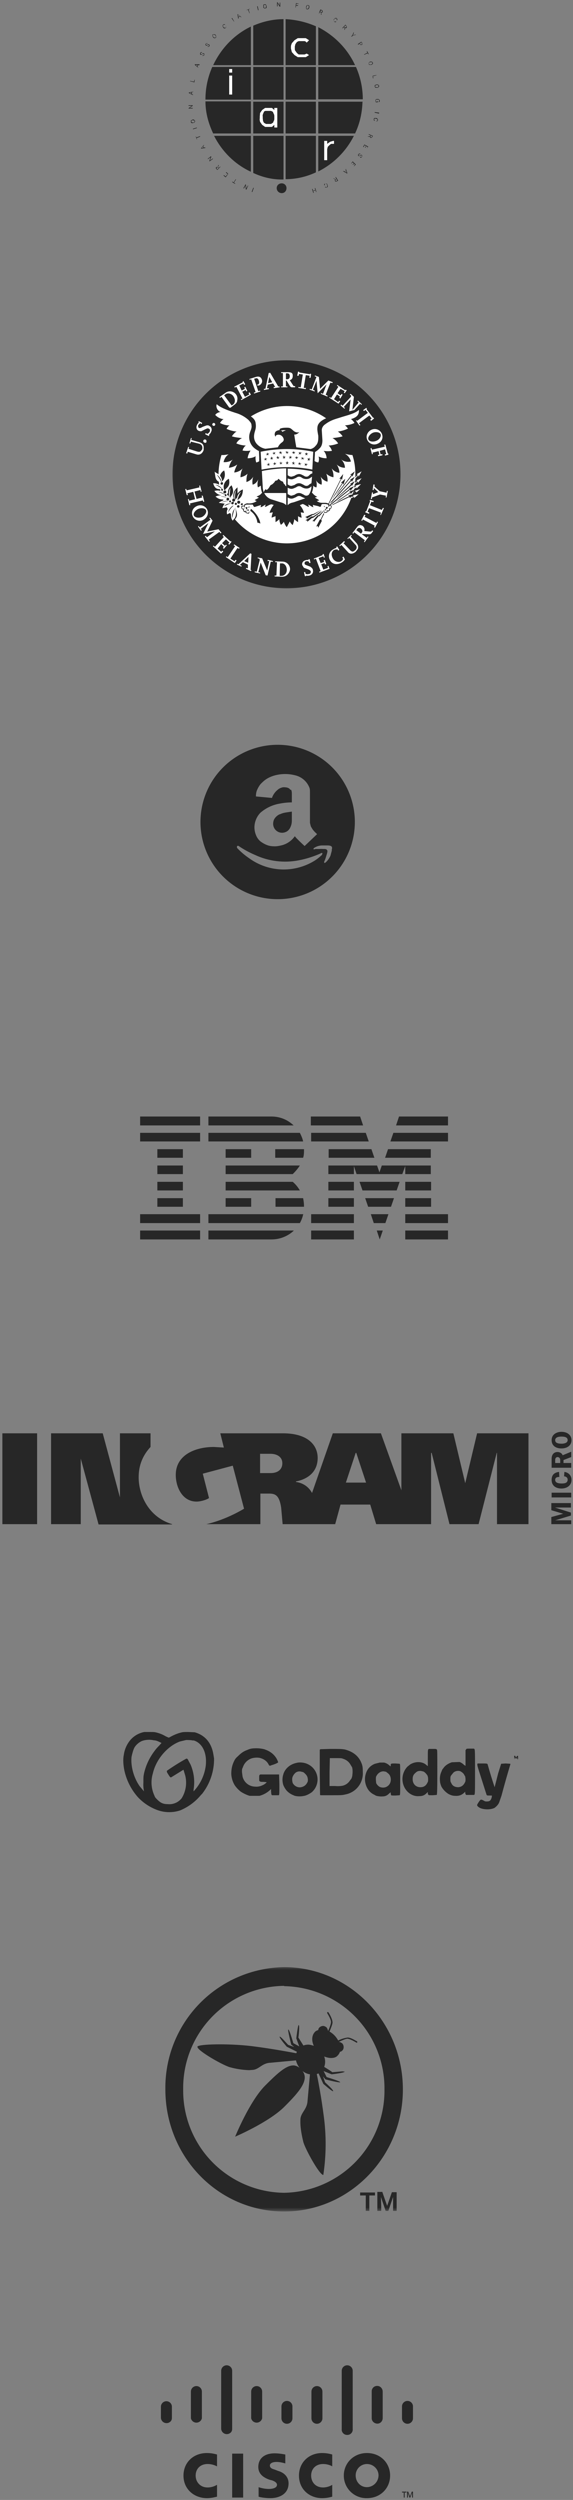 <svg width="193" height="842" viewBox="0 0 193 842" fill="none" xmlns="http://www.w3.org/2000/svg">
<rect x="0" y="0" width="193" height="842" fill="#808080" stroke="none"/>
<mask id="mask0_1693_345" style="mask-type:luminance" maskUnits="userSpaceOnUse" x="62" y="0" width="69" height="69">
<path d="M62.4 0.25H130.9V68.75H62.4V0.25Z" fill="white"/>
</mask>
<g mask="url(#mask0_1693_345)">
<path d="M84.8 64.55L85.3 63.25H85.5L85 64.65H84.8V64.55ZM82 63.35L82.7 62.05L82.8 62.15L83 63.45L83.5 62.45L83.6 62.55L83 63.85H82.8L82.7 62.45L82.2 63.45H82V63.35ZM78.6 61.55L79.4 60.35L79.5 60.45L78.7 61.65H78.6V61.55ZM78.2 61.35V61.15L79.2 61.75V61.95L78.2 61.35ZM76.1 58.15L76.2 57.95L76.8 58.45L76.7 58.65L76.1 58.15ZM75.9 59.55L76.8 58.55H76.9L76 59.75L75.9 59.55ZM75.8 58.65L76.4 59.05H76.3L75.8 58.65ZM75.3 59.15L75.4 58.95L76 59.45L75.9 59.65L75.3 59.15ZM73.2 57.25L72.9 56.95L72.7 56.65V56.45L72.9 56.25C72.996 56.211 73.104 56.211 73.2 56.25H73.4L73.7 56.55V56.65L73.4 56.45L73.3 56.35H73V56.55C72.9 56.55 72.9 56.55 73 56.65V56.85L73.2 57.05L74.2 56.05V56.25L73.2 57.25ZM73.7 55.65L73.4 56.35V56.25L73.5 55.55L73.7 55.65ZM70 53.45L71 52.65L71.2 52.75L70.7 54.05L71.7 53.35V53.55L70.6 54.35L70.5 54.25L70.9 52.95L70 53.65V53.45ZM67.8 49.85L69.1 49.65L69.2 49.85L67.7 50.05V49.95L67.8 49.85ZM68.8 48.85L67.8 49.95H67.7L68.7 48.75V48.95L68.8 48.85ZM68.3 49.15H68.4L68.8 49.85H68.6L68.3 49.15ZM66 46.35L67.4 45.85V46.05L66.1 46.55V46.35H66ZM65.9 45.95H66L66.4 46.95H66.3L65.9 45.95ZM65 43.35L66.3 42.95V43.15L65 43.55V43.35ZM64.8 40.25H65.2L65.4 40.35L65.6 40.55L65.7 40.75V40.95L65.6 41.15L65.4 41.35H65.1V41.45C64.968 41.477 64.832 41.477 64.7 41.45H64.5L64.3 41.25V40.55L64.5 40.45L64.8 40.35V40.25ZM64.9 40.45L64.6 40.55L64.5 40.65C64.474 40.696 64.46 40.747 64.46 40.8C64.46 40.853 64.474 40.904 64.5 40.95V41.15L64.8 41.25H65.3L65.5 41.05C65.526 41.004 65.54 40.953 65.54 40.9C65.54 40.847 65.526 40.796 65.5 40.75V40.65L65.4 40.55H64.9V40.45ZM63.5 35.45H64.9V35.65L63.9 36.35H64.9V36.55H63.5V36.45L64.6 35.65H63.5V35.45ZM63.7 31.25L65 31.85V32.05L63.6 31.35V31.25H63.7ZM65 30.95L63.7 31.35H63.6V31.15L65.1 30.85V30.95H65ZM64.5 30.95H64.7L64.6 31.75H64.4L64.5 30.95ZM65.5 26.85H65.6L65.5 27.55H65.3L65.5 26.85ZM64.1 27.25L65.5 27.55V27.75L64 27.35V27.25H64.1ZM65.8 21.75L66.8 22.75V22.85L65.6 21.85V21.65L65.8 21.75ZM67.1 21.95L65.7 21.85V21.65H67.2V21.95H67.1ZM66.6 21.75H66.8L66.5 22.55H66.3L66.6 21.75ZM68.5 18.15H68.3L68.1 18.25L68 18.35L67.8 18.45H67.5C67.464 18.409 67.436 18.362 67.419 18.31C67.402 18.259 67.395 18.204 67.4 18.15V17.85L67.6 17.65C67.671 17.593 67.759 17.562 67.85 17.562C67.941 17.562 68.029 17.593 68.1 17.65L68 17.75H67.7L67.6 17.95V18.25H68L68.1 18.15L68.3 17.95H68.7L68.8 18.05V18.15C68.9 18.25 68.8 18.35 68.8 18.35C68.808 18.49 68.773 18.63 68.7 18.75H68.5L68.3 18.85H68.2V18.65H68.6V18.45L68.7 18.35V18.15H68.5ZM70.4 15.15H69.9L69.8 15.35H69.3V15.25L69.2 15.05V14.85L69.3 14.75L69.5 14.55H69.9V14.75L69.7 14.65H69.6L69.4 14.75V15.15H69.8L70 14.95H70.5V15.05L70.6 15.25V15.45C70.529 15.575 70.425 15.679 70.3 15.75H70.2C70.2 15.75 70.1 15.85 70 15.75H69.8L69.9 15.65H70.2C70.296 15.573 70.366 15.468 70.4 15.35V15.15ZM72.6 11.75L72.8 12.05V12.65L72.5 12.85H72.1L71.8 12.65V12.55L71.6 12.35V12.05C71.572 11.987 71.558 11.919 71.558 11.85C71.558 11.781 71.572 11.713 71.6 11.65L71.9 11.55H72.3C72.4 11.55 72.5 11.55 72.6 11.75ZM72.5 11.95V11.85L72.3 11.75L72.1 11.65H71.9L71.8 11.75L71.7 11.85V12.25L71.9 12.45L72.1 12.65H72.3C72.346 12.676 72.397 12.69 72.45 12.69C72.503 12.69 72.554 12.676 72.6 12.65L72.7 12.45V12.05L72.5 11.95ZM76 8.85L76.2 8.75V9.25L76 9.45L75.8 9.55H75.4L75.2 9.25L75.1 9.15L75 8.95V8.65C75 8.572 75.018 8.496 75.053 8.426C75.088 8.357 75.138 8.297 75.2 8.25L75.4 8.15H75.6L75.9 8.35H75.2V8.55L75.1 8.65V8.85L75.2 9.05H75.3C75.3 9.25 75.4 9.25 75.5 9.25L75.6 9.35H76L76.2 9.15V8.85H76ZM78.2 6.05L78.9 7.25H78.8L78 6.15L78.2 6.05ZM80.2 4.85L80.4 6.25H80.2L80 4.85L80.1 4.75L80.2 4.85ZM81.2 5.85L80.2 4.85H80.1V4.75L81.3 5.75L81.1 5.85H81.2ZM80.9 5.35V5.55L80.2 5.85V5.75L80.9 5.35ZM83.7 3.05L84.1 4.45H84L83.5 3.15H83.7V3.05ZM84.1 2.95V3.05L83.1 3.45V3.35L84.1 2.95ZM86.8 2.05L87.1 3.45H86.9L86.6 2.15H86.7L86.8 2.05ZM89.8 1.95V2.65L89.6 2.75L89.3 2.85H89.1L88.9 2.75L88.7 2.55V1.65L88.9 1.45H89.5L89.7 1.75V1.95H89.8ZM89.6 2.15V1.85L89.4 1.65C89.354 1.624 89.303 1.61 89.25 1.61C89.197 1.61 89.146 1.624 89.1 1.65H89L88.9 1.75V1.95C88.8 1.95 88.8 2.05 88.9 2.15V2.45L89 2.65C89.046 2.676 89.097 2.69 89.15 2.69C89.203 2.69 89.254 2.676 89.3 2.65H89.5V2.55L89.6 2.35V2.15ZM94.4 0.75V2.25H94.2L93.5 1.15V2.15H93.3V0.75H93.5L94.2 1.85V0.85H94.4V0.75ZM99.9 1.05L99.6 2.55H99.5L99.7 1.05H99.9ZM100.4 1.85V1.95H99.7V1.75H100.4V1.85ZM100.6 1.25V1.35L99.8 1.25V1.05L100.6 1.25ZM104.2 2.55L104 2.95L103.9 3.05L103.6 3.15H103.4L103.2 3.05L103.1 2.85V2.55C103 2.55 103.1 2.45 103.1 2.35V2.25L103.2 1.95L103.4 1.75C103.463 1.722 103.531 1.708 103.6 1.708C103.669 1.708 103.737 1.722 103.8 1.75H104L104.2 2.05V2.55ZM104 2.55V2.05L103.8 1.85H103.5L103.3 2.05V2.35L103.2 2.55V2.75L103.3 2.95H103.8V2.75L104 2.55ZM108 3.25L108.4 3.35L108.6 3.55L108.7 3.75V4.05C108.669 4.104 108.626 4.151 108.574 4.186C108.522 4.22 108.462 4.242 108.4 4.25H108.2L107.7 4.05V3.85L108.1 4.05H108.3C108.339 4.055 108.38 4.048 108.415 4.031C108.451 4.013 108.48 3.985 108.5 3.95V3.65L108.3 3.55L108.1 3.45L107.5 4.55H107.4L107.9 3.15L108 3.25ZM108.1 4.85V4.15H108.2L108.3 4.95H108.1V4.85ZM113.1 7.25H113.3L113.1 7.45H112.8L112.6 7.35L112.4 7.15V6.45H112.6L112.7 6.15L113 6.05H113.4C113.4 6.25 113.5 6.25 113.6 6.35V6.85L113.4 6.75V6.25H112.7V6.45L112.5 6.55V6.75L112.4 6.95V7.05L112.5 7.25H113H113.1ZM116.3 8.25L116.6 8.65L116.8 8.85V9.35C116.749 9.401 116.684 9.438 116.614 9.456C116.543 9.473 116.469 9.471 116.4 9.45H116.2L115.8 9.05H115.9L116.2 9.15L116.3 9.25H116.5L116.7 9.05V8.95L116.5 8.75L116.3 8.55L115.5 9.55L115.3 9.45L116.3 8.35V8.25ZM116 9.95L116.1 9.25L116.3 9.35L116.1 10.15L116 9.95ZM119.2 11.05L118.9 11.85L119.7 11.65L119.9 11.75L118.9 11.95L118.5 12.35L118.3 12.25L118.7 11.85L119.1 10.85L119.2 11.05ZM121.3 14.95L121.1 14.65L121.4 14.85L121.5 15.05H121.8V14.85L121.9 14.75V14.55L121.7 14.25L120.7 15.05L120.5 14.85L121.7 14.05L122 14.45V14.75C122.021 14.819 122.023 14.893 122.005 14.964C121.988 15.034 121.951 15.099 121.9 15.15H121.5C121.4 15.15 121.3 15.15 121.3 14.95ZM124 17.85L122.7 18.45L122.6 18.35L123.9 17.65V17.85H124ZM124.2 18.25H124L123.5 17.25H123.7L124.2 18.25ZM125.1 21.85C124.968 21.877 124.832 21.877 124.7 21.85H124.3L124.2 21.55V21.15L124.4 20.95L124.6 20.75H125.2L125.4 20.85L125.6 21.05V21.55L125.4 21.65L125.1 21.85ZM125 21.65H125.2L125.4 21.45V20.95H124.6L124.4 21.05L124.3 21.25C124.274 21.296 124.26 21.347 124.26 21.4C124.26 21.453 124.274 21.504 124.3 21.55V21.65H124.4L124.6 21.75H124.9L125 21.65ZM125.8 26.35H125.6L125.5 25.75H125.6L125.8 26.35ZM126.8 25.35L125.5 25.75V25.55L126.8 25.25V25.45V25.35ZM127 29.55C126.868 29.577 126.732 29.577 126.6 29.55H126.4L126.3 29.35L126.2 29.05V28.85L126.3 28.65L126.5 28.55L126.8 28.45H127.2L127.4 28.55C127.481 28.584 127.551 28.64 127.604 28.71C127.656 28.78 127.69 28.863 127.7 28.95V29.15L127.5 29.35L127.3 29.55H127ZM127 29.45L127.2 29.35H127.4V29.15L127.5 28.95V28.85L127.3 28.65H126.6L126.5 28.75L126.4 28.95V29.25L126.5 29.35H126.9L127 29.45ZM127.1 34.45H126.6C126.535 34.363 126.5 34.258 126.5 34.15C126.447 33.988 126.447 33.812 126.5 33.65L126.6 33.45L126.9 33.35H127.5L127.7 33.55L127.9 33.65V34.25L127.7 34.35H127.4V34.25H127.6L127.7 34.15V33.65L127.5 33.55H126.7C126.664 33.591 126.636 33.638 126.619 33.69C126.602 33.741 126.595 33.796 126.6 33.85V34.25H127V34.05H127.2V34.55L127.1 34.45ZM127.6 38.25L126.2 37.95V37.75L127.7 37.95V38.15L127.6 38.25ZM126.2 40.55V40.75L126 40.65L125.9 40.45V39.95L126.1 39.75H126.8L127 39.85L127.2 40.05L127.3 40.25V40.45L127.2 40.75L127 40.85H126.7V40.75H126.9L127.1 40.65V40.15L126.9 40.05H126.7L126.6 39.95H126.1V40.15C126 40.15 126 40.25 126.1 40.35V40.45L126.2 40.55ZM125.6 45.75L125.4 46.15L125.2 46.35L125 46.45H124.8L124.7 46.35L124.6 46.15V45.95L124.8 45.55H124.9L124.8 45.85V46.05C124.777 46.115 124.777 46.185 124.8 46.25H125.2V46.15L125.4 45.85L124.2 45.35V45.15L125.6 45.75ZM123.9 45.95L124.7 45.85L124.6 46.05H123.9V45.95ZM122.5 49.55L122.3 49.45L122.7 48.75L122.8 48.85L122.5 49.55ZM123.9 49.55L122.7 48.85V48.65L124 49.35V49.55H123.9ZM123.1 49.75H122.9L123.3 49.15H123.4L123.1 49.75ZM123.5 50.15L123.8 49.45H123.9L123.5 50.15ZM120.9 52.45H121.1L121.3 52.35L121.4 52.25L121.6 52.15H121.8L122 52.35V52.65L121.9 52.85L121.7 53.05C121.639 53.085 121.57 53.104 121.5 53.104C121.43 53.104 121.361 53.085 121.3 53.05V52.85H121.7L121.9 52.75V52.35H121.5L121.4 52.45L121.2 52.55H121C121 52.65 121 52.65 120.9 52.55H120.7C120.664 52.509 120.636 52.462 120.619 52.41C120.602 52.359 120.595 52.304 120.6 52.25V52.15L120.7 51.95L120.9 51.75H121.4L121.3 51.95H120.9C120.854 52.01 120.82 52.078 120.8 52.15V52.35L120.9 52.45ZM118.3 55.15V55.05L118.7 54.45L118.8 54.65L118.3 55.15ZM119.7 55.55L118.7 54.55L118.8 54.35L119.8 55.35V55.55H119.7ZM118.9 55.55L118.8 55.45L119.2 54.95L119.3 55.05L118.9 55.55ZM119.2 56.05V55.95L119.6 55.35L119.8 55.45L119.2 56.05ZM116.8 58.25L116.4 57.05L116.5 56.85L117 58.35L116.9 58.45L116.8 58.35V58.25ZM115.7 57.55L116.9 58.25V58.45L115.5 57.65H115.7V57.55ZM116 57.95V57.85L116.6 57.35V57.45L116 57.95ZM113.9 60.85L113.5 61.05L113.2 61.15H113L112.8 60.95V60.65L112.9 60.45L113.3 60.15V60.25L113.1 60.45L113 60.55C112.974 60.596 112.96 60.647 112.96 60.7C112.96 60.753 112.974 60.804 113 60.85V60.95H113.4L113.6 60.75L113 59.75L113.1 59.55L113.9 60.85ZM112.4 60.05L113.1 60.45H112.9L112.3 60.15L112.4 60.05ZM109.4 62.35L109.2 62.45V61.95L109.5 61.85H110.1L110.3 62.15V62.35L110.4 62.55V62.85C110.375 62.919 110.335 62.982 110.283 63.033C110.232 63.085 110.169 63.125 110.1 63.15H109.6L109.4 62.95H109.7L109.9 63.05H110L110.2 62.95V62.25L110 61.95H109.9L109.7 61.85H109.6L109.4 61.95V62.35ZM105.5 64.35V64.25L106.2 63.95V64.15L105.5 64.35ZM106.5 64.75L106 63.35H106.2L106.6 64.65H106.4L106.5 64.75ZM105.5 64.95L105.1 63.65H105.3L105.7 64.95H105.6H105.5ZM106.4 34.25H96.2V44.95H106.4V34.25ZM95.5 34.25H85.3V44.95H95.5V34.25ZM95.5 22.55H85.3V33.55H95.5V22.55ZM106.4 22.55H96.2V33.55H106.4V22.55ZM107.2 21.95H119.6C117 16.35 112.6 11.95 107.2 9.15V21.95ZM107.2 33.45H122.2C122.199 29.696 121.416 25.984 119.9 22.55H107.2V33.55V33.45ZM84.5 44.95V34.15H69.2C69.2 37.95 70.2 41.55 71.8 44.95H84.5ZM84.5 22.55H71.5C69.97 26.015 69.187 29.763 69.2 33.55H84.5V22.55ZM84.5 21.95V8.95C78.9 11.65 74.5 16.25 71.8 21.95H84.5ZM84.5 45.75H72.1C74.8 51.05 79.1 55.35 84.5 57.85V45.85V45.75ZM95.5 6.45C92 6.45 88.5 7.25 85.3 8.65V21.95H95.5V6.45ZM122 34.25H107.2V44.95H119.6C121.2 41.55 122 37.95 122.1 34.15L122 34.25ZM107.2 45.75V57.75C112.386 55.144 116.594 50.936 119.2 45.75H107.2ZM96.2 6.45V21.95H106.4V8.85C103.172 7.444 99.717 6.631 96.2 6.45ZM95.5 60.35V45.75H85.3V58.25C88.5 59.75 92 60.55 95.5 60.45V60.35ZM106.4 45.75H96.2V60.35C99.7 60.35 103.2 59.55 106.4 58.05V45.75Z" fill="#272727"/>
<path d="M78.2 24.45H77.2V23.25H78.2V24.45ZM78.2 31.85H77.2V25.45H78.2V31.85ZM104.1 18.55L103 19.25H100.3L99.2 18.55L98.3 17.55L98 16.35V15.65C98 15.25 98.2 14.85 98.3 14.55L99.2 13.55L100.3 12.85H103L104.1 13.55L103.3 14.35L103 14.05C102.889 13.947 102.75 13.877 102.6 13.85H100.6L100 14.15L99.5 14.85L99.3 15.65V16.35C99.3 16.65 99.3 16.95 99.5 17.15L100 17.85L100.6 18.35H102.6L103.3 18.05L104.1 18.55ZM93.4 42.95H92.4V42.05L91.6 42.75H89.3L88.3 42.05L87.6 41.05C87.5 40.65 87.4 40.25 87.5 39.85V39.25L87.6 38.05L88.3 37.05L89.3 36.35H91.6L92.4 37.05V36.35H93.4V42.95ZM92.4 39.95V39.25C92.4 38.95 92.4 38.65 92.2 38.35L91.9 37.65L91.3 37.35H89.6C89.468 37.338 89.334 37.359 89.212 37.411C89.09 37.464 88.983 37.546 88.9 37.65L88.6 38.35C88.5 38.65 88.4 38.95 88.5 39.25V39.85L88.6 40.75L88.9 41.35L89.6 41.75H91.3L91.9 41.35C92.1 41.25 92.1 40.85 92.2 40.75C92.4 40.45 92.4 40.15 92.4 39.85V39.95ZM112.5 48.45H111.5L110.9 48.95L110.4 49.45L110.2 50.25V53.95H109.2V47.45H110.2V48.45L111.2 47.75L112.2 47.45H112.5V48.45Z" fill="white"/>
<path d="M94.9 65.05C95.8 65.05 96.5 64.35 96.5 63.35C96.5 62.45 95.8 61.75 94.9 61.75C93.9 61.75 93.2 62.45 93.2 63.35C93.2 64.35 94 65.05 94.9 65.05Z" fill="#272727"/>
</g>
<mask id="mask1_1693_345" style="mask-type:luminance" maskUnits="userSpaceOnUse" x="57" y="120" width="79" height="79">
<path d="M57.5 120.75H135.8V198.85H57.5V120.75Z" fill="white"/>
</mask>
<g mask="url(#mask1_1693_345)">
<path d="M96.5 198.15C106.684 198.15 116.452 194.104 123.653 186.903C130.854 179.702 134.9 169.934 134.9 159.75C134.9 149.566 130.854 139.799 123.653 132.597C116.452 125.396 106.684 121.35 96.5 121.35C86.316 121.35 76.549 125.396 69.347 132.597C62.146 139.799 58.1 149.566 58.1 159.75C58.1 169.934 62.146 179.702 69.347 186.903C76.549 194.104 86.316 198.15 96.5 198.15Z" fill="#272727"/>
<path d="M121.5 163.05L119.5 163.65L120 163.75L119.3 164.25L119.5 163.05L120.5 162.15L120.6 162.65L121.8 161.05L120 161.85L120.4 161.95L119.6 162.65L119.7 161.15L120.7 160.05L120.8 160.55L121.8 158.75L120.1 159.75L120.5 159.85L119.7 160.85V159.85C119.7 157.55 119.4 155.35 118.7 153.25C117.7 153.25 116.7 152.95 116.2 152.85C116.699 153.118 117.134 153.487 117.479 153.936C117.824 154.384 118.07 154.9 118.2 155.45C117.632 155.581 117.043 155.586 116.473 155.465C115.903 155.344 115.366 155.1 114.9 154.75C115.292 155.107 115.608 155.539 115.831 156.02C116.054 156.5 116.18 157.021 116.2 157.55C115.661 157.556 115.126 157.453 114.628 157.246C114.129 157.04 113.678 156.735 113.3 156.35C113.8 156.85 114.4 158.35 114.3 159.25C113.3 159.15 112.3 158.55 111.7 157.75C112.2 158.85 112.4 159.75 112.3 160.75C111.406 160.576 110.576 160.161 109.9 159.55C110.3 160.55 110.4 161.55 110.3 162.25C109.35 161.986 108.531 161.381 108 160.55C108.3 161.35 108.5 162.55 108.3 163.25C107.85 163.126 107.434 162.899 107.087 162.587C106.74 162.274 106.471 161.885 106.3 161.45C106.8 162.45 106.7 163.55 106.6 164.15C106.2 164.15 105.7 163.85 105.5 163.55V164.05C105.4 164.75 105.3 165.35 105 165.85L105.3 166.15C105.8 166.75 106.4 167.15 106.9 167.35L106.1 167.55C106.4 167.95 107.1 168.05 107.5 168.55L106.7 168.75C107.5 169.35 108.2 169.35 108.6 169.35H109.6C110 169.35 110.6 169.55 110.7 169.65C111 169.85 111 170.25 110.9 170.45C110.9 170.45 110.9 170.65 110.6 170.75C110.5 170.75 110.4 170.75 110.6 170.75C110.6 170.75 110.7 170.15 110.5 169.95L109.7 169.75H108.7C108.4 169.75 108.2 170.05 108.2 170.15C108.2 170.45 108 170.85 107.6 170.65C107 170.35 106.3 170.35 105.4 170.05C105.4 170.25 105.4 170.55 105.6 170.85C104.8 170.65 104.6 170.25 103.8 169.95L104.1 170.75C103.4 170.65 102.9 170.05 102 169.75H101.9L101 170.15C101.676 170.887 102.157 171.78 102.4 172.75L101.3 172.55L101.6 174.35C101.6 174.35 101.1 174.35 100.4 173.85V175.85C100.4 175.85 99.8 175.55 99.1 174.85C99.1 175.55 98.8 176.15 98.6 176.85C98.6 176.85 98 176.45 97.6 175.65L96.6 177.55C96.6 177.55 96 176.95 95.6 175.75C95.1 176.55 94.6 176.75 94.6 176.75C94.3 176.25 94.1 175.55 94.1 174.85C93.4 175.55 92.8 175.85 92.8 175.85V173.85L91.5 174.35C91.5 173.75 91.7 173.15 91.9 172.55L90.8 172.75C91 171.75 91.8 170.55 92.2 170.05L91.4 169.85C90.4 170.05 89.9 170.65 89.2 170.75L89.5 169.95C88.8 170.25 88.5 170.65 87.8 170.85C87.8 170.55 87.8 170.25 88 170.05L85.8 170.75C85.3 170.75 85.3 170.05 85.1 169.95H83.4C83 169.95 82.8 169.95 82.6 170.15C82.3 170.35 82.5 170.85 82.6 170.95H82.5C82.42 170.916 82.349 170.861 82.297 170.79C82.244 170.72 82.211 170.637 82.2 170.55C82.2 170.35 82.2 169.95 82.4 169.85C82.6 169.75 83.1 169.45 83.5 169.55C84.564 169.648 85.627 169.364 86.5 168.75C86.2 168.75 86.1 168.55 85.8 168.45C86.2 168.05 86.9 167.95 87.2 167.55C86.9 167.55 86.7 167.35 86.4 167.25C87.1 166.95 87.6 166.75 88 166.25L88.3 165.95C88.1 165.35 87.9 164.75 87.9 164.05V163.55L86.9 164.15C86.6 163.55 86.7 162.35 87 161.45C86.5 162.45 86 162.95 85.1 163.25C84.917 162.349 84.987 161.415 85.3 160.55C84.788 161.419 83.966 162.061 83 162.35C83 161.55 83 160.45 83.4 159.55C82.725 160.161 81.895 160.576 81 160.75C81 159.75 81.2 158.85 81.7 157.75C81.1 158.55 79.9 159.05 78.9 159.15C79 158.25 79.6 157.15 79.9 156.45C79.1 157.05 78.1 157.45 77.1 157.55C77.3 156.55 77.7 155.55 78.4 154.75C77.6 155.45 76.3 155.75 75.3 155.65C75.5 154.65 76.1 153.55 77 153.05C76.5 153.05 75.6 153.35 74.6 153.25C73.957 155.358 73.621 157.547 73.6 159.75C73.1 159.35 72.7 159.25 72.3 158.85L72.5 160.25C72.6 161.25 73 161.95 73.7 162.25L73.8 163.25C73.3 162.95 72.7 162.75 71.8 162.75C72.3 164.55 73.1 164.75 74.1 164.75L74.2 165.35C73.7 165.15 73 165.15 72.2 165.35C72.8 166.15 73.5 166.65 74.7 166.85C73.977 166.79 73.251 166.929 72.6 167.25C73.5 168.05 74.3 168.25 75.2 168.25V168.55C74.6 168.75 74 169.05 73.7 169.35L75.7 169.65C75.4 169.95 75.1 170.45 74.9 171.15L76.4 170.85L76.7 171.45C76.4 171.95 76.3 172.55 76.5 173.25L77.5 172.75L77.8 173.25C77.8 174.05 77.9 174.85 78.4 175.35L78.9 174.65C81.487 177.786 84.859 180.179 88.673 181.588C92.486 182.996 96.604 183.369 100.609 182.667C104.613 181.966 108.359 180.216 111.467 177.596C114.575 174.975 116.933 171.578 118.3 167.75L119.3 167.35V167.75L120.8 166.45L118.8 166.85L119.2 167.05L118.4 167.45L118.8 166.15L120 165.55V165.95L121.3 164.75L119.4 165.35L119.9 165.55L118.9 166.05L119.3 164.65L120.1 164.15V164.55L121.5 163.15V163.05Z" fill="white"/>
<path d="M87.3 151.95C86.724 151.691 86.186 151.354 85.7 150.95C84.977 150.362 84.44 149.576 84.156 148.688C83.872 147.8 83.852 146.849 84.1 145.95C84.4 144.85 84.9 144.25 84.7 143.15C84.7 142.45 84.1 141.95 83.7 141.45C82.438 140.322 80.932 139.501 79.3 139.05C78.1 138.65 74.5 137.55 73 136.15C72.6 137.15 73.4 138.55 74.3 138.75C73.5 138.85 72.8 139.25 72.5 139.75C73.1 140.45 74.3 141.15 75.3 141.15C74.8 141.45 74.3 142.15 74.1 142.45C74.9 142.95 76.3 143.35 77.3 143.25C76.9 143.55 76.5 144.05 76.3 144.45C77 144.75 78.3 145.25 79.7 145.35C79.2 145.55 78.5 146.35 78.1 146.95C78.9 147.25 80.5 147.45 81.5 147.55C80.7 147.95 80 148.55 79.6 149.35C80.3 149.65 81.6 150.05 82.8 150.05C82.247 150.472 81.859 151.073 81.7 151.75C82.594 151.903 83.507 151.903 84.4 151.75C83.867 152.526 83.525 153.417 83.4 154.35C84.3 154.35 85.4 154.15 86.1 153.65C86 154.35 86.1 155.15 86.3 155.75C86.6 155.75 87 155.55 87.3 155.35V151.95ZM120.9 138.05C119.3 139.45 116.9 139.85 114.2 140.75C112.2 141.35 111 141.75 109.2 143.15C108.8 143.55 108.3 144.15 108.4 145.15L108.6 148.35C108.6 149.45 108.3 150.35 107.8 150.85C107.311 151.404 106.737 151.876 106.1 152.25L105.9 155.25C106.3 155.55 106.9 155.75 107.2 155.75C107.5 155.15 107.5 154.35 107.3 153.75C108.141 154.158 109.066 154.363 110 154.35C110 153.65 109.7 152.55 109 151.85C109.926 152.015 110.874 152.015 111.8 151.85C111.6 151.15 111.2 150.55 110.7 150.05C111.8 150.05 113.2 149.65 113.9 149.35C113.427 148.601 112.774 147.982 112 147.55C113 147.45 114.6 147.25 115.4 146.95C114.973 146.32 114.43 145.777 113.8 145.35C114.98 145.203 116.128 144.865 117.2 144.35C116.923 143.936 116.586 143.565 116.2 143.25C117.311 143.209 118.4 142.936 119.4 142.45C119.2 142.15 118.7 141.45 118.2 141.15C120.8 140.45 120.9 139.15 120.9 138.15V138.05Z" fill="white"/>
<path d="M109.8 140.85C106.104 138.287 101.737 136.864 97.24 136.758C92.743 136.651 88.314 137.865 84.5 140.25C85.5 140.95 86 141.65 86.1 142.45C86.2 143.15 86.3 143.95 85.9 145.15C85.5 146.45 85.3 147.75 86.2 149.15C86.965 150.209 88.113 150.927 89.4 151.15L93.6 150.65C93.886 150.012 94.334 149.461 94.9 149.05C95.8 148.45 95.6 147.85 95.4 147.45C95.206 147.06 94.89 146.744 94.5 146.55C94.1 146.35 92.8 146.25 92.8 147.15C92.6 146.75 92.4 146.35 92.6 145.85C92.7 145.05 94 144.85 94.3 144.85C94 144.75 94.2 144.35 94.7 144.25C95.4 144.05 96 144.05 96.7 144.05C97.8 144.05 98 144.35 98.7 144.95C99.4 145.65 100.4 145.85 100.8 145.45C100.5 146.05 99.6 146.45 99.1 146.35L99.5 148.95L99.8 150.65L104.6 151.25C105.277 151.092 105.878 150.703 106.3 150.15C106.9 149.55 107.3 148.75 107.2 146.75C107.1 146.25 106.8 144.75 106.9 144.15C106.9 142.65 108.1 141.65 109.9 140.85H109.8Z" fill="white"/>
<path d="M94.5 144.95L94.9 145.15L95 145.25L95.1 145.45L95.7 145.15L96.3 144.95C95.3 144.75 95.1 145.05 94.5 144.95ZM127.2 149.45C128.6 148.85 129.2 147.45 128.6 146.05C128.46 145.731 128.257 145.444 128.004 145.205C127.75 144.966 127.452 144.781 127.125 144.659C126.799 144.538 126.451 144.484 126.103 144.499C125.755 144.515 125.414 144.6 125.1 144.75C123.8 145.35 123.1 146.85 123.7 148.15C123.84 148.469 124.043 148.756 124.296 148.995C124.55 149.234 124.848 149.42 125.175 149.541C125.501 149.662 125.849 149.717 126.197 149.701C126.544 149.685 126.886 149.6 127.2 149.45ZM125.6 145.75C126.6 145.35 127.9 145.55 128.2 146.25C128.5 146.95 127.8 148.05 126.8 148.45C125.7 148.95 124.4 148.75 124.1 148.05C123.8 147.35 124.5 146.25 125.6 145.75ZM125.3 153.05L124.8 151.05L125.1 150.85L125.3 151.45L129.6 150.45L129.4 149.75H129.8L130.6 152.75H130.8V153.15L129.7 153.45L129.6 153.05L130.1 152.95L129.7 151.35L127.9 151.85L128.2 153.05L128.8 152.95V153.35L127.4 153.65L127.3 153.25L127.8 153.15L127.5 151.95L125.5 152.45L125.6 152.95H125.3V153.05ZM64.6 147.55L64.4 148.15L67.2 148.95C68.1 149.25 68.5 149.65 68.6 150.45V151.55C68.2 152.75 67.3 153.35 66.2 153.05L63.2 152.15L63.1 152.75L62.7 152.65L63.4 150.55H63.7L63.5 151.15L66.3 152.05C67 152.25 67.4 152.25 67.7 151.85L68.1 151.35C68.3 150.35 68 149.75 67.1 149.45L64.3 148.75L64.1 149.35H63.8L64.3 147.55H64.6ZM69.6 148.75C69.584 148.834 69.546 148.913 69.491 148.979C69.436 149.045 69.365 149.095 69.284 149.125C69.204 149.155 69.117 149.164 69.032 149.151C68.948 149.138 68.867 149.103 68.8 149.05C68.667 148.997 68.561 148.894 68.505 148.762C68.449 148.631 68.447 148.483 68.5 148.35C68.553 148.218 68.656 148.111 68.788 148.055C68.919 147.999 69.067 147.997 69.2 148.05C69.269 148.072 69.333 148.108 69.387 148.156C69.441 148.205 69.483 148.264 69.512 148.331C69.54 148.397 69.554 148.469 69.552 148.542C69.55 148.614 69.532 148.685 69.5 148.75H69.6ZM70.5 146.55L70.3 146.85L69.1 146.25L69.3 145.85L69.8 146.15C70.2 145.95 70.4 145.75 70.6 145.45C70.8 145.05 70.8 144.55 70.4 144.45C70.1 144.15 69.8 144.25 69 144.65L67.8 145.25C67.5 145.25 67.2 145.25 66.8 145.05C66.1 144.65 66 143.75 66.4 143.05C66.6 142.65 66.7 142.55 67 142.35L66.8 142.15L67 141.85L68.1 142.45L67.9 142.85L67.5 142.55C67.1 142.75 67 142.95 66.8 143.15C66.6 143.55 66.8 143.95 67 144.15C67.3 144.25 67.6 144.15 68.3 143.75L69.1 143.45L69.7 143.25C70 143.25 70.3 143.25 70.5 143.45C71.3 143.85 71.5 144.75 71.1 145.45C70.95 145.862 70.669 146.214 70.3 146.45H70.5V146.55ZM72.5 142.95C72.5 143.083 72.447 143.21 72.353 143.304C72.26 143.397 72.132 143.45 72 143.45C71.867 143.45 71.74 143.397 71.646 143.304C71.553 143.21 71.5 143.083 71.5 142.95C71.5 142.75 71.7 142.45 72 142.45C72.3 142.45 72.5 142.75 72.5 142.95ZM84.5 132.95L81.3 134.75L81.1 134.45L81.7 134.25L79.6 130.25L79.1 130.55L78.9 130.25L81.8 128.75L81.7 128.55L82 128.35L82.6 129.45L82.2 129.65L82 129.15L80.6 129.85L81.4 131.55L82.5 130.95L82.3 130.45L82.6 130.25L83.3 131.65L83 131.85L82.7 131.35L81.6 131.95L82.5 133.65L84 132.85L83.7 132.35L84.1 132.15L84.6 133.15L84.5 132.95ZM87.7 131.85L85.6 132.55L85.5 132.25L86.1 132.05L84.6 127.75L84.1 127.95L84 127.65L86.2 126.95C87.2 126.65 87.9 126.95 88.2 127.85C88.5 128.65 88 129.55 87.2 129.85H86.7L86.6 129.55H86.8C87.3 129.35 87.4 128.85 87.2 128.25C87 127.55 86.6 127.25 86.1 127.45L85.6 127.55L87 131.75L87.6 131.55L87.7 131.85ZM94.1 130.15H93.7L91 125.55L90.5 125.65L89.4 130.95H88.9V131.35L90.6 131.05L90.5 130.75H89.9L90.2 129.55L92 129.15L92.7 130.35H92.2V130.75L94.2 130.45L94.1 130.15ZM90.3 129.05L90.7 126.95L91.7 128.75L90.3 129.05ZM99.4 130.05H99.1C98.9 130.05 98.9 130.05 98.7 129.75L97.6 128.05C98.3 127.85 98.6 127.35 98.6 126.65C98.6 126.25 98.6 125.95 98.3 125.65C98 125.45 97.6 125.35 97 125.35H94.7V125.65H95.3V130.15H94.7V130.45H96.8V130.15H96.3V128.15H96.5L97.6 129.95C97.9 130.35 98 130.45 98.4 130.45H99.4V130.15V130.05ZM96.3 125.75H96.8C97.3 125.75 97.6 126.05 97.6 126.75C97.6 127.35 97.3 127.75 96.7 127.75H96.3V125.75ZM102.9 131.05L100.5 130.65V130.35L101.3 130.45L102 126.15L100.7 125.95L100.6 126.55H100.1L100.4 125.15L100.8 125.25V125.45L104.4 126.05V125.85L104.8 125.95L104.6 127.25H104.2L104.3 126.55L103 126.35L102.3 130.65H103V131.05H102.9ZM110.2 133.55L108.1 132.65V132.35L108.8 132.65L110 129.45L107 132.45L106.6 128.25L105.4 131.25L106 131.55V131.85L104.3 131.25V130.95L105 131.15L106.6 126.95L106 126.75L106.1 126.45L107.4 126.95L107.8 130.95L110.6 128.15L112.1 128.75L111.9 129.05L111.3 128.85L109.7 132.95L110.3 133.25V133.55H110.2ZM114 135.95L110.9 133.95L111.1 133.75L111.5 134.05L114 130.25L113.5 129.95L113.6 129.65L116.3 131.45L116.4 131.25L116.8 131.45L116.1 132.45L115.8 132.25L116.1 131.75L114.7 130.95L113.7 132.45L114.7 133.15L115.1 132.65L115.4 132.95L114.6 134.25L114.3 133.95L114.5 133.55L113.5 132.85L112.5 134.45L113.9 135.45L114.2 134.95L114.6 135.15L114 135.95ZM78.5 136.25L78 136.55L75.5 133.15L76 132.75C76.7 132.25 78 132.55 78.6 133.45C79.3 134.45 79.3 135.65 78.5 136.25ZM79.5 132.85C79.302 132.573 79.051 132.339 78.76 132.163C78.469 131.986 78.145 131.871 77.808 131.824C77.471 131.778 77.128 131.8 76.8 131.89C76.472 131.981 76.165 132.137 75.9 132.35L73.9 133.75L74.1 134.05L74.6 133.65L77.2 137.25L77.6 137.35L78.9 136.35C79.5 135.95 79.9 135.45 79.9 134.85C80.1 134.15 79.9 133.35 79.5 132.85ZM120.6 134.85L120.4 135.15L120.8 135.55L118.7 138.05L119.2 133.65L118.1 132.65L117.8 132.85L118.3 133.25L118.2 133.65L115.4 136.65L114.9 136.25L114.7 136.55L116 137.65L116.2 137.45L115.8 137.05L118.1 134.55L117.6 138.55L119.1 138.15H119.3L121.3 135.95L121.7 136.35L121.9 136.15L120.6 134.95V134.85ZM125.8 140.55L125.7 140.75L123.4 137.75H123.6L123.4 137.35L122.3 138.15L122.6 138.45L123.1 138.05L123.9 139.05L120.3 141.75L120.2 141.55L119.9 141.65L121.1 143.35L121.4 143.15L120.9 142.55L124.4 139.95L125.2 140.95L124.7 141.35L125 141.75L126 140.95L125.7 140.55H125.8ZM103.1 194.05H102.7L102.4 192.75L102.8 192.65L102.9 193.25C103.3 193.45 103.6 193.45 103.9 193.35C104.5 193.35 104.7 192.95 104.7 192.55C104.6 192.15 104.3 191.95 103.5 191.65C102.7 191.35 102.5 191.35 102.3 191.15L101.8 190.35C101.6 189.55 102.1 188.85 103.1 188.65C103.4 188.55 103.6 188.55 103.9 188.65V188.35H104.3L104.6 189.55L104.2 189.65L104 189.15C103.7 189.05 103.5 188.95 103.2 189.05C102.8 189.05 102.5 189.45 102.6 189.85C102.6 190.15 102.9 190.25 103.7 190.55L104.5 190.85L105 191.25C105.2 191.45 105.4 191.75 105.4 192.05C105.6 192.85 105.1 193.65 104.2 193.85C103.84 193.953 103.459 193.953 103.1 193.85V194.05ZM111.1 191.55L107.6 192.85L107.5 192.55L108 192.35L106.4 188.15L105.8 188.45L105.7 188.15L108.7 186.95L108.6 186.75L109 186.55L109.4 187.75L109.1 187.85L108.9 187.35L107.3 187.95L108 189.65L109.2 189.25L109 188.75L109.4 188.55L109.9 189.95L109.5 190.15L109.3 189.65L108.2 190.05L108.9 191.85L110.5 191.25L110.3 190.75L110.6 190.55L111 191.55H111.1ZM116.2 188.35C115.897 188.872 115.444 189.29 114.9 189.55C113.5 190.35 111.9 190.05 111.2 188.75C111.007 188.446 110.88 188.104 110.826 187.748C110.772 187.392 110.792 187.028 110.886 186.68C110.98 186.332 111.146 186.008 111.372 185.727C111.598 185.447 111.88 185.216 112.2 185.05C112.559 184.798 112.968 184.627 113.4 184.55L113.2 184.25L113.6 184.05L114.3 185.25L113.9 185.45L113.7 185.05C113.1 185.05 112.9 185.05 112.5 185.25C111.6 185.85 111.5 186.95 112.1 188.05C112.7 189.15 114 189.55 114.9 189.05C115.2 188.85 115.4 188.65 115.6 188.25L115.3 187.75L115.7 187.45L116.2 188.45V188.35ZM118.5 180.35L118.1 180.75L120.1 182.95C120.6 183.55 120.8 184.25 120.5 184.95L119.8 185.85C118.8 186.65 117.8 186.75 117.1 185.85L115 183.55L114.5 183.95L114.3 183.75L115.9 182.25L116.2 182.55L115.7 182.95L117.7 185.05C118.2 185.65 118.6 185.85 119 185.75L119.6 185.35C120.3 184.75 120.3 183.95 119.6 183.35L117.6 181.15L117.2 181.55L117 181.35L118.3 180.15L118.5 180.35ZM127.3 175.85L126.3 177.75L126 177.55L126.2 177.05L122.2 174.95L122 175.45L121.7 175.25L122.7 173.35L123.1 173.55L122.8 174.05L126.8 176.15L127 175.65L127.3 175.85ZM129.3 171.15L128.3 173.45H128.1L128.3 172.65L124.3 171.15L123.8 172.35L124.4 172.65L124.3 173.05L123 172.55L123.2 172.15H123.4L124.7 168.75H124.5L124.6 168.35L125.9 168.75L125.7 169.15L125.1 168.95L124.6 170.15L128.6 171.75L129 171.05L129.3 171.15ZM130.6 165.45L130.2 167.55H129.9L130 166.95L128 166.55L125.3 167.55V168.05H124.9L125.3 165.85H125.6V166.45L127.4 165.75L125.9 164.35V165.05H125.5L125.8 163.15L126.2 163.25L126.1 163.85L127.9 165.45L130.2 165.95L130.3 165.35H130.6V165.45ZM120 178.55L120.3 178.15C120.6 177.75 121.1 177.65 121.6 178.05C122.1 178.45 122.2 179.05 121.9 179.35L121.6 179.75L120 178.55ZM125.4 178.55L125.2 178.85C125.2 178.95 125 179.05 124.7 179.05L122.7 178.85C122.9 178.15 122.7 177.65 122.2 177.15C121.899 176.963 121.554 176.86 121.2 176.85C120.8 176.95 120.5 177.15 120.1 177.75L118.7 179.55L119 179.75L119.3 179.25L122.9 181.95L122.6 182.45L122.8 182.65L124.1 180.85L123.9 180.65L123.5 181.15L121.9 179.95L122.1 179.85L124.2 179.95C124.7 179.95 124.8 179.95 125.1 179.65L125.7 178.85L125.4 178.65V178.55ZM63.8 170.25L63.3 168.15L63.6 168.05L63.7 168.65L65.7 168.15L65.1 165.65L63.1 166.15L63.3 166.75H62.9L62.4 164.75L62.7 164.65L62.9 165.15L67.2 164.15L67.1 163.55H67.4L67.9 165.55L67.6 165.65L67.5 165.05L65.5 165.55L66.2 168.05L68.1 167.55L67.9 166.95H68.3L68.8 168.95L68.5 169.05L68.3 168.55L64 169.55L64.1 170.15H63.8V170.25ZM68.4 175.15C69.8 174.45 70.4 172.95 69.8 171.65C69.651 171.34 69.441 171.063 69.184 170.834C68.926 170.606 68.626 170.43 68.301 170.319C67.975 170.207 67.631 170.161 67.287 170.184C66.944 170.206 66.608 170.297 66.3 170.45C64.9 171.05 64.3 172.55 64.9 173.85C65.04 174.169 65.243 174.456 65.496 174.695C65.75 174.934 66.048 175.12 66.375 175.241C66.701 175.362 67.049 175.417 67.397 175.401C67.744 175.385 68.086 175.3 68.4 175.15ZM66.7 171.45C67.8 170.95 69.1 171.15 69.4 171.85C69.7 172.55 69 173.65 68 174.15C66.9 174.55 65.7 174.35 65.3 173.65C65 172.95 65.7 171.95 66.7 171.45ZM70.4 182.45L69 180.65L69.3 180.45L69.7 180.95L72.4 178.95L68.4 179.85L70.2 176.15L67.6 178.15L68 178.55L67.7 178.75L66.7 177.35L66.9 177.15L67.3 177.65L70.9 175.05L70.5 174.45L70.8 174.35L71.6 175.35L69.8 179.05L73.6 178.25L74.6 179.45L74.3 179.65L73.9 179.15L70.3 181.75L70.7 182.35L70.4 182.45ZM74.4 186.45L71.7 183.95L71.9 183.75L72.4 184.15L75.4 180.85L75 180.45L75.2 180.15L77.6 182.35L77.7 182.25L78 182.45L77.2 183.45L76.9 183.15L77.3 182.75L76.1 181.65L74.8 182.95L75.8 183.85L76.1 183.45L76.4 183.65L75.4 184.85L75.1 184.55L75.4 184.15L74.5 183.25L73.3 184.75L74.5 185.85L74.9 185.45L75.2 185.75L74.5 186.45H74.4ZM79.1 189.65L76.1 187.65L76.2 187.35L76.7 187.65L79.2 183.95L78.7 183.65L78.9 183.35L80.7 184.55L80.5 184.85L80 184.55L77.6 188.15L79 189.05L79.3 188.55L79.7 188.75L79.1 189.65ZM84.7 192.05L84.4 191.95L84.7 186.55L84.3 186.35L80.3 190.05L79.9 189.85L79.8 190.15L81.3 190.85L81.4 190.55L80.8 190.25L81.8 189.35L83.5 190.15V191.45L83 191.25L82.8 191.55L84.5 192.35L84.7 192.05ZM82.2 189.05L83.7 187.55L83.6 189.55L82.2 188.95V189.05ZM90.1 193.85L89.5 193.75L87.8 189.45L87 192.75L87.6 192.85V193.15L85.8 192.75V192.45L86.5 192.55L87.5 188.55L87.3 188.15L86.8 188.05V187.75L88.3 188.05L90 192.15L90.7 188.95H90.1L90.2 188.55L91.9 188.95V189.25L91.2 189.15L90.1 193.85ZM94.9 194.25C95.7 194.25 96.2 194.05 96.7 193.65C97.256 193.162 97.612 192.485 97.7 191.75C97.7 190.35 96.6 189.15 95.1 189.15L92.7 189.05V189.35H93.3L93.1 193.85H92.5V194.15L94.9 194.25ZM94.3 189.75H95C95.9 189.75 96.6 190.75 96.6 191.95C96.6 193.15 95.8 193.95 94.8 193.95H94.2L94.3 189.75Z" fill="white"/>
<path d="M96.7 171.45H96.4C96.3 170.65 95.7 170.15 94.9 169.95L91.4 168.85C89.2 168.15 88 166.35 87.9 164.05C87.608 159.92 87.374 155.787 87.2 151.65C93.424 150.268 99.876 150.268 106.1 151.65C106 155.25 105.6 160.85 105.4 164.05C105.407 165.119 105.07 166.162 104.44 167.026C103.81 167.89 102.92 168.529 101.9 168.85L98.4 169.85C97.6 170.15 97 170.65 96.9 171.45H96.7Z" fill="#272727"/>
<path d="M96 163.25L95.6 162.95L95.3 162.25L94.6 161.95L93.8 161.25L93.4 161.75L92.7 161.95L92.4 162.45L91.8 163.05L91.1 163.45L90.6 164.25L90.3 164.65L89.8 165.05L89.5 164.75L89.2 165.05L88.8 165.75C88.7 165.25 88.5 164.75 88.5 164.05L88.2 158.65C90.6 158.15 93.8 157.75 96.4 157.75V163.75C96.3 163.75 96.1 163.65 96 163.35V163.25ZM96.3 166.05H89C89.251 166.582 89.612 167.053 90.061 167.433C90.51 167.812 91.034 168.091 91.6 168.25L94.4 169.15L95.1 169.35C95.7 169.55 96.1 169.85 96.4 170.15V166.15M104.2 163.15L104.9 162.75L105.1 160.55L104.8 160.75C104.4 161.05 104 161.35 103.2 161.35C102.5 161.35 102 161.15 101.6 160.85C101.3 160.65 101.1 160.55 100.7 160.55C100.3 160.55 100 160.75 99.7 160.95C99.2 161.15 98.7 161.45 98.2 161.45C97.7 161.45 97.2 161.25 96.9 161.15V163.15L97.2 163.35C97.5 163.55 97.8 163.65 98.2 163.65L99.2 163.35C99.6 163.05 100.1 162.75 100.7 162.75C101.4 162.75 101.7 163.05 102.2 163.25C102.5 163.45 102.8 163.65 103.2 163.65C103.7 163.65 103.9 163.45 104.2 163.15ZM98.2 167.95C97.7 167.95 97.2 167.75 96.9 167.55V170.15C97.257 169.776 97.705 169.5 98.2 169.35L99 169.15C100.263 168.706 101.53 168.273 102.8 167.85L101.6 167.35C101.3 167.15 101.1 167.05 100.7 167.05C100.3 167.05 100 167.25 99.7 167.45C99.2 167.65 98.7 167.95 98.2 167.95Z" fill="white"/>
<path d="M104.2 160.05C104.4 159.85 104.7 159.55 105.2 159.45V158.75C102.468 158.188 99.689 157.886 96.9 157.85V160.05L97.2 160.25C97.5 160.45 97.8 160.55 98.2 160.55L99.2 160.25C99.636 159.917 100.154 159.709 100.7 159.65C101.4 159.65 101.7 159.95 102.2 160.15C102.5 160.35 102.8 160.55 103.2 160.55C103.7 160.55 103.9 160.35 104.2 160.05ZM96.9 164.25V166.45L97.2 166.55C97.5 166.75 97.8 166.95 98.2 166.95L99.2 166.65C99.6 166.35 100.1 166.05 100.7 166.05C101.4 166.05 101.7 166.35 102.2 166.55C102.5 166.75 102.8 166.95 103.2 166.95C103.6 166.95 103.8 166.75 104 166.65C104.563 165.823 104.876 164.851 104.9 163.85H104.8C104.604 164.08 104.358 164.263 104.08 164.384C103.803 164.505 103.502 164.562 103.2 164.55C102.5 164.55 102 164.25 101.6 164.05C101.3 163.85 101.1 163.75 100.7 163.75C100.3 163.75 100 163.95 99.7 164.15C99.2 164.35 98.7 164.65 98.2 164.65C97.7 164.65 97.2 164.45 96.9 164.25Z" fill="white"/>
<path d="M88.1 158.15L87.8 152.15C93.638 150.94 99.662 150.94 105.5 152.15L105.2 158.15C99.586 157.058 93.814 157.058 88.2 158.15H88.1Z" fill="white"/>
<path d="M89.8 153.45L89.9 153.05L89.5 152.85H90V152.35L90.2 152.75L90.7 152.65L90.3 152.95L90.6 153.35L90.2 153.15L89.8 153.45ZM92.8 153.15L92.3 152.85L92 153.15L92.1 152.75L91.7 152.55H92.2V152.05L92.4 152.45H92.9L92.5 152.65L92.7 153.15H92.8ZM94.8 152.95L94.5 152.65L94.1 152.95L94.3 152.55L93.9 152.25H94.4V151.85L94.6 152.25H95.1L94.7 152.45L94.9 152.95H94.8ZM97 152.95L96.7 152.55L96.3 152.85L96.5 152.45L96.1 152.15H96.6V151.75L96.8 152.25H97.3L96.9 152.45L97 152.85V152.95ZM103.2 153.15L102.8 153.35L103 152.95L102.7 152.65H103.1L103.3 152.35V152.75H103.8L103.4 153.05L103.5 153.45L103.2 153.15ZM100.8 152.65L100.5 152.35L100.9 152.45L101.1 152.05V152.45H101.7L101.2 152.75L101.4 153.15L101 152.85L100.6 153.15L100.8 152.65ZM98.7 152.55L98.3 152.25H98.8L98.9 151.85L99 152.25H99.5L99.1 152.55L99.2 152.95L98.8 152.65L98.5 152.95L98.7 152.55ZM90.2 156.95V156.55L89.8 156.35H90.3V155.75L90.5 156.25L91 156.15L90.6 156.45L90.9 156.85L90.5 156.65L90.2 156.95ZM93 156.65L92.6 156.35L92.2 156.75L92.3 156.25L91.9 156.05H92.4V155.55L92.6 155.95H93.1L92.7 156.25L93 156.65ZM95 156.45L94.6 156.15L94.3 156.55L94.4 156.05L94 155.85H94.5L94.6 155.35L94.7 155.85H95.2L94.8 156.05L95 156.45ZM97.1 156.45L96.7 156.15L96.4 156.45L96.5 155.95L96.2 155.75H96.6L96.7 155.25L96.9 155.75H97.3L96.9 155.95L97.1 156.45ZM103.1 156.65L102.6 156.85L102.8 156.45L102.5 156.15L103 156.25L103.1 155.85V156.25L103.7 156.35L103.2 156.55L103.3 157.05L103 156.65H103.1ZM100.7 156.25L100.4 155.95H100.8L101 155.55V156.05H101.6L101.1 156.25L101.3 156.75L100.9 156.35L100.5 156.65L100.7 156.25ZM98.7 156.05L98.3 155.75H98.7L98.9 155.35V155.85H99.5L99 156.05L99.2 156.55L98.8 156.25L98.5 156.45L98.6 156.05H98.7ZM91.2 154.95L91.3 154.45L90.9 154.25H91.3L91.4 153.75L91.6 154.15H92L91.7 154.45L91.9 154.85L91.5 154.55L91.2 154.95ZM89.2 155.25V154.75L88.8 154.55H89.3V154.05L89.5 154.45H90L89.6 154.75L89.8 155.15L89.4 154.85L89.1 155.25H89.2ZM94 154.65L93.6 154.35L93.2 154.65L93.4 154.25L93 153.95H93.4L93.5 153.55L93.7 153.95H94.2L93.8 154.15L94 154.65ZM96 154.55L95.7 154.25L95.3 154.55L95.5 154.05L95.1 153.85H95.5L95.6 153.35L95.8 153.85H96.3L95.9 154.05L96 154.55ZM98.1 154.55L97.8 154.25L97.4 154.55L97.6 154.05L97.2 153.85H97.7V153.35L97.9 153.85H98.4L98 154.15L98.1 154.55ZM104.1 154.95L103.6 155.15L103.8 154.75L103.5 154.45H104L104.2 154.05V154.55H104.7L104.2 154.75L104.3 155.25L104 154.95H104.1ZM101.7 154.45L101.4 154.15H101.9L102 153.75V154.25H102.6L102.1 154.45L102.3 154.95L101.9 154.55L101.5 154.85L101.7 154.45ZM99.7 154.25L99.3 153.95H99.8L99.9 153.55L100 153.95H100.5L100.1 154.25V154.65L99.8 154.35L99.5 154.65L99.7 154.25ZM75.7 165.15C76.3 164.15 77.7 163.95 77.1 161.25C75.6 161.95 74.9 163.75 75.6 165.15H75.7ZM75.5 158.45C74.815 158.842 74.312 159.489 74.1 160.25C74.6 160.75 74.8 161.55 74.8 162.15C75.7 161.35 76 159.85 75.5 158.45ZM76.4 167.65C75.773 167.263 75.025 167.121 74.3 167.25C75.015 167.289 75.721 167.423 76.4 167.65ZM79.3 170.95C79.3 171.95 80 173.25 78.8 174.95C78.7 175.15 78.6 175.55 79.2 174.85C80.5 173.35 79.4 172.15 79.3 170.85V170.95ZM76.9 172.55C76.9 171.95 77.4 171.15 78.1 170.55C78.5 170.25 78.8 170.05 78.4 170.55C77.8 171.05 77.1 172.05 76.9 172.55ZM78.3 174.45C78 173.75 78.3 172.75 78.5 172.15L79.3 170.85C78.8 171.65 78.3 173.85 78.3 174.45ZM76.2 165.65C76.208 165.566 76.189 165.481 76.146 165.408C76.103 165.335 76.037 165.278 75.959 165.245C75.882 165.212 75.795 165.204 75.713 165.223C75.63 165.242 75.556 165.286 75.5 165.35C75.448 165.37 75.4 165.4 75.359 165.438C75.317 165.476 75.284 165.522 75.261 165.573C75.238 165.624 75.225 165.679 75.223 165.736C75.221 165.792 75.23 165.847 75.25 165.9C75.27 165.953 75.3 166.001 75.338 166.042C75.376 166.083 75.422 166.116 75.473 166.139C75.524 166.162 75.58 166.175 75.636 166.177C75.692 166.179 75.748 166.17 75.8 166.15C75.862 166.152 75.924 166.139 75.98 166.113C76.037 166.087 76.086 166.049 76.125 166C76.164 165.952 76.191 165.895 76.204 165.834C76.217 165.773 76.216 165.71 76.2 165.65ZM80 166.25V164.15C78.7 165.15 78.3 166.75 78.8 167.95H78.6C78.6 167.95 78.4 167.95 78.3 168.15C78.241 168.229 78.206 168.324 78.201 168.423C78.195 168.522 78.219 168.62 78.27 168.705C78.32 168.79 78.395 168.858 78.484 168.901C78.573 168.944 78.673 168.959 78.771 168.945C78.869 168.931 78.96 168.888 79.034 168.822C79.108 168.756 79.16 168.67 79.184 168.574C79.209 168.478 79.205 168.377 79.172 168.284C79.139 168.191 79.079 168.109 79 168.05C78.7 167.05 79 165.65 79.5 165.05C79.171 166.117 79.069 167.241 79.2 168.35L79.7 167.65L79.8 168.25C79.8 167.25 80.2 166.25 81.2 165.65C80.55 166.493 80.136 167.494 80 168.55C80.5 167.85 81.8 167.55 81.8 164.85C81.2 165.05 80.5 165.55 80 166.25ZM80.9 169.05C80.884 168.966 80.847 168.887 80.791 168.821C80.736 168.756 80.665 168.705 80.585 168.675C80.504 168.645 80.417 168.636 80.332 168.649C80.248 168.662 80.168 168.697 80.1 168.75C79.998 168.822 79.927 168.929 79.9 169.05V169.25C79.927 169.383 80.005 169.499 80.117 169.574C80.23 169.649 80.368 169.677 80.5 169.65C80.633 169.623 80.749 169.545 80.824 169.433C80.899 169.32 80.927 169.183 80.9 169.05ZM80.7 170.45C80.659 170.354 80.588 170.273 80.498 170.22C80.409 170.166 80.304 170.141 80.2 170.15C80.085 170.173 79.983 170.236 79.909 170.328C79.837 170.419 79.798 170.533 79.8 170.65C79.828 170.726 79.875 170.794 79.935 170.848C79.996 170.902 80.069 170.941 80.147 170.961C80.226 170.98 80.309 170.981 80.388 170.961C80.466 170.942 80.539 170.904 80.6 170.85L80.7 170.45Z" fill="#272727"/>
<path d="M78 163.45C77.584 163.758 77.255 164.169 77.045 164.642C76.834 165.115 76.75 165.635 76.8 166.15C76.738 166.158 76.678 166.18 76.626 166.214C76.574 166.249 76.531 166.296 76.5 166.35V166.65C76.543 166.74 76.619 166.81 76.711 166.847C76.804 166.884 76.907 166.885 77 166.85C77 167.15 77.2 167.35 77.3 167.55L77.1 166.55V166.45C77.1 165.65 77.2 164.95 77.6 164.35C77.5 165.15 77.3 166.75 77.5 167.75C77.8 166.75 79.3 166.25 78 163.45ZM81.8 169.65C81.75 169.592 81.685 169.549 81.611 169.527C81.538 169.504 81.46 169.504 81.386 169.525C81.312 169.546 81.246 169.588 81.195 169.646C81.144 169.703 81.111 169.774 81.1 169.85C81.1 170.05 81.3 170.15 81.5 170.15C81.553 170.139 81.604 170.116 81.648 170.084C81.693 170.052 81.73 170.012 81.758 169.965C81.786 169.918 81.805 169.866 81.812 169.812C81.819 169.758 81.815 169.703 81.8 169.65ZM79.8 169.65C79.8 169.571 79.768 169.494 79.712 169.438C79.656 169.382 79.58 169.35 79.5 169.35C79.453 169.334 79.403 169.329 79.354 169.336C79.305 169.344 79.259 169.363 79.219 169.393C79.18 169.422 79.148 169.462 79.127 169.506C79.106 169.551 79.097 169.601 79.1 169.65C79.084 169.689 79.077 169.731 79.079 169.774C79.081 169.816 79.092 169.857 79.111 169.895C79.129 169.933 79.156 169.966 79.189 169.993C79.221 170.019 79.259 170.039 79.3 170.05H79.5C79.7 170.05 79.8 169.85 79.8 169.65ZM75.1 164.95C75.1 164.871 75.068 164.794 75.012 164.738C74.956 164.682 74.88 164.65 74.8 164.65C74.541 164.264 74.202 163.938 73.804 163.696C73.407 163.455 72.962 163.302 72.5 163.25C73.297 163.607 74.038 164.079 74.7 164.65C74.659 164.661 74.621 164.681 74.589 164.708C74.556 164.734 74.529 164.768 74.511 164.805C74.492 164.843 74.481 164.884 74.479 164.927C74.477 164.969 74.484 165.011 74.5 165.05C74.511 165.091 74.531 165.129 74.557 165.161C74.584 165.194 74.618 165.221 74.655 165.24C74.693 165.258 74.734 165.269 74.776 165.271C74.819 165.273 74.861 165.266 74.9 165.25H75.1V164.95ZM75.1 162.75V162.65L75 162.45C74.904 162.411 74.796 162.411 74.7 162.45C74.4 161.45 74.1 160.65 73 159.85C73.615 160.664 74.151 161.534 74.6 162.45C74.547 162.462 74.496 162.484 74.452 162.516C74.407 162.548 74.37 162.588 74.342 162.635C74.314 162.682 74.296 162.734 74.288 162.788C74.281 162.842 74.285 162.898 74.3 162.95C74.313 163.003 74.337 163.052 74.369 163.096C74.401 163.139 74.441 163.176 74.488 163.204C74.534 163.232 74.586 163.25 74.639 163.258C74.693 163.266 74.748 163.263 74.8 163.25C74.853 163.237 74.902 163.214 74.945 163.181C74.989 163.149 75.026 163.109 75.053 163.062C75.081 163.016 75.1 162.964 75.108 162.911C75.116 162.857 75.113 162.803 75.1 162.75ZM76.3 166.75L76.2 166.55C76.173 166.509 76.135 166.475 76.092 166.452C76.048 166.428 75.999 166.416 75.95 166.416C75.9 166.416 75.852 166.428 75.808 166.452C75.764 166.475 75.727 166.509 75.7 166.55C74.7 165.75 74 165.75 73.5 165.65C73.8 165.85 75 166.15 75.7 166.65V166.85L75.8 167.05C75.855 167.099 75.926 167.126 76 167.126C76.074 167.126 76.145 167.099 76.2 167.05C76.258 166.999 76.294 166.927 76.3 166.85V166.75ZM77.2 168.05C77.2 167.75 76.9 167.65 76.6 167.65C76.484 167.695 76.39 167.781 76.334 167.892C76.279 168.003 76.267 168.131 76.3 168.25V168.35C76.372 168.452 76.479 168.523 76.6 168.55H76.8C77.1 168.55 77.2 168.25 77.2 168.05ZM77.8 168.85V168.75C77.778 168.689 77.737 168.636 77.683 168.6C77.629 168.564 77.565 168.546 77.5 168.55C77.3 168.55 77.3 168.65 77.2 168.75C76.3 168.65 75.4 168.75 74.5 169.25C75.5 168.95 76.5 168.75 77.2 168.75V168.95C77.204 169.006 77.224 169.06 77.257 169.105C77.29 169.15 77.336 169.185 77.388 169.206C77.44 169.227 77.497 169.232 77.552 169.223C77.607 169.213 77.658 169.188 77.7 169.15C77.743 169.114 77.775 169.067 77.793 169.014C77.81 168.961 77.813 168.904 77.8 168.85ZM78.8 169.35C78.793 169.288 78.77 169.228 78.736 169.176C78.701 169.124 78.654 169.081 78.6 169.05C78.504 169.011 78.396 169.011 78.3 169.05C78 169.05 77.9 169.25 77.9 169.55C77.2 169.55 76.1 169.65 75.5 170.55C76.24 170.088 77.051 169.75 77.9 169.55C77.912 169.603 77.934 169.654 77.966 169.698C77.998 169.743 78.038 169.78 78.085 169.808C78.132 169.836 78.184 169.855 78.238 169.862C78.292 169.869 78.347 169.865 78.4 169.85C78.453 169.839 78.504 169.816 78.548 169.784C78.593 169.752 78.63 169.712 78.658 169.665C78.686 169.618 78.704 169.566 78.712 169.512C78.719 169.458 78.715 169.403 78.7 169.35H78.8ZM84.5 171.35C86.4 172.85 87.5 174.85 87.7 176.35C87.5 176.25 87.1 176.05 86.7 176.05C86.5 174.45 85.7 173.05 84.3 172.05L84.5 171.45V171.35ZM83.1 172.85C83.5 173.05 83.7 173.05 83.9 172.85C84.1 172.55 83.9 172.05 83.9 171.95V172.45C83.8 172.55 83.7 172.75 83.5 172.75C83.4 172.75 83.1 172.75 83 172.55C82.9 172.55 82.9 172.35 83 172.15V171.95C83 171.95 82.8 171.95 82.7 172.15H82.3L82.1 171.75C82 171.55 82.3 171.35 82.5 171.25L81.8 171.35C81.6 171.35 81.5 170.95 81.5 170.75C81.5 170.75 81.6 170.55 81.8 170.55H82.2V170.35C81.9 170.25 81.4 170.35 81.3 170.45V171.05C81.4 171.35 81.5 171.45 81.7 171.55H82H81.8L82 172.15C82.2 172.45 82.4 172.55 82.6 172.45L82.8 172.25L82.7 172.45C82.7 172.75 82.8 172.85 83.1 172.85Z" fill="#272727"/>
<path d="M82.7 170.95C82.9 170.75 83.2 170.75 83.4 170.95C83.2 171.05 83.2 171.45 83.3 171.65C82.9 171.65 82.8 171.15 82.7 170.95ZM83.4 170.95C83.7 170.95 83.8 170.75 83.8 170.65C83.8 170.55 84 170.45 84 170.65V170.95H83.4ZM83.6 171.35L83.4 171.75L83.2 171.95L83.6 172.05H83.8L83.6 171.35ZM109.8 170.75V171.45C110.3 171.45 110.4 171.05 110.4 170.75H109.8ZM109.7 170.75C109.4 170.75 109.3 170.65 109.3 170.45C109.3 170.45 109.1 170.25 109.1 170.45L109.2 170.75H109.7ZM109.7 171.55C109.639 171.425 109.605 171.289 109.6 171.15L109.4 171.85H109.9L109.7 171.55Z" fill="#272727"/>
<path d="M117.4 164.55H117.9L111.1 169.95L111 170.15V170.35H111.3L111.5 170.55C111.5 170.75 111.5 171.15 111.2 171.15H110.6C110.8 171.15 111.1 171.35 110.9 171.55L110.7 171.95H110.3L109.9 171.65L110.1 171.95V172.35L109.5 172.55C109.3 172.55 109.2 172.35 109.2 172.15V171.75C109 171.75 108.9 172.25 109.2 172.65C109.2 172.75 109.5 172.85 109.9 172.65C110.2 172.65 110.3 172.55 110.3 172.25V172.05L110.4 172.25C110.6 172.25 110.8 172.25 111 171.95C111.3 171.65 111.2 171.55 111.2 171.45L111.1 171.35H111.3C111.5 171.35 111.6 171.15 111.7 170.85V170.35L111.3 170.15L118 164.85V165.35L119.3 163.75L117.4 164.55ZM113.8 166.15L118.6 160.15L118.7 160.55L119.5 158.75L117.9 159.95H118.4L114.1 165.45L113.1 166.95L113.8 166.15Z" fill="#272727"/>
<path d="M113.3 167.95L114.5 166.95L118.5 163.35V163.75L119.5 162.05L117.8 163.05H118.3L114.3 166.85L113.3 167.95ZM117.7 167.05L112.1 169.85L111.9 170.05V170.15L117.8 167.35V167.75L119.2 166.45L117.2 166.85L117.7 167.05ZM109.2 173.05L109 172.85L108 174.95L107.7 175.05L106.5 177.35L107 177.15L107.2 177.75L108.4 175.45L108.2 175.05L109.2 173.05Z" fill="#272727"/>
<path d="M113.1 169.05L114.4 168.45L118.1 165.95V166.45L119.4 164.95L117.5 165.65L118 165.75L114 168.45L113.1 169.05ZM108.8 172.45V172.15L107.4 173.55H107L105.2 175.55L105.7 175.45V175.85L107.3 173.85H107.6L108.8 172.45ZM111.2 169.55L111.9 169.05L118.4 161.85L118.5 162.35L119.5 160.55L117.8 161.65H118.2L111.4 169.15L111.2 169.55ZM105.4 174.45L107.8 172.75L108.5 171.95L105.5 173.95H104.9L102.9 175.25L103.5 175.35V175.75L105.1 174.45H105.4ZM103.4 174.65L104.4 174.05L105.3 173.45H105.6L108.3 171.75L105.5 173.15H105.1L102.8 174.15L103.3 174.35V174.65H103.4ZM114.4 161.25H114.8L110.6 169.65H110.7L110.8 169.75L115 161.25L115.2 161.65L115.6 159.65L114.3 161.25H114.4ZM114.8 162.65H115.3L112.7 166.65L111.8 168.35L115.5 162.75L115.7 163.25L116.3 161.25L114.8 162.65Z" fill="#272727"/>
</g>
<path d="M67.4 414.55V417.45H47.2V414.45H67.4V414.55ZM98.9 414.55C96.855 416.429 94.176 417.465 91.4 417.45H70.2V414.45H98.9V414.55ZM128.9 414.55L127.9 417.45L126.9 414.45H128.9V414.55ZM119.2 414.55V417.45H104.8V414.45H119.2V414.55ZM150.9 414.55V417.45H136.5V414.45H150.9V414.55ZM102.1 409.05C101.9 410.05 101.5 411.05 101 411.95H70.2V408.95H102.2L102.1 409.05ZM130.8 409.05L129.8 411.95H125.9L124.9 408.95H130.8V409.05ZM119.2 409.05V411.95H104.8V408.95H119.2V409.05ZM150.9 409.05V411.95H136.5V408.95H150.9V409.05ZM67.4 409.05V411.95H47.2V408.95H67.4V409.05ZM61.6 403.55V406.45H53V403.55H61.6ZM84.6 403.55V406.45H76V403.55H84.6ZM102.1 403.55C102.3 404.55 102.4 405.45 102.4 406.45H92.8V403.55H102.1ZM132.7 403.55L131.7 406.45H124L123 403.55H132.7ZM119.2 403.55V406.45H110.6V403.55H119.2ZM145.2 403.55V406.45H136.5V403.55H145.1H145.2ZM61.6 398.05V400.95H53V398.05H61.6ZM119.2 398.05V400.95H110.6V398.05H119.2ZM145.2 398.05V400.95H136.5V398.05H145.1H145.2ZM98.6 398.05C99.561 398.872 100.372 399.853 101 400.95H76V398.05H98.6ZM134.6 398.05L133.6 400.95H122.1L121.1 398.05H134.6ZM127 392.55L127.8 394.85L128.6 392.55H145.1V395.45H136.5V392.75L135.5 395.45H120.1L119.2 392.75V395.45H110.6V392.55H127ZM76 392.55H101C100.3 393.65 99.5 394.55 98.6 395.45H76V392.55ZM61.6 392.55V395.45H53V392.55H61.6ZM61.6 387.05V389.95H53V387.05H61.6ZM84.6 387.05V389.95H76V387.05H84.6ZM102.4 387.05C102.4 388.05 102.4 389.05 102.1 389.95H92.7V387.05H102.3H102.4ZM125.1 387.05L126.1 389.95H110.7V387.05H125.2H125.1ZM145.1 387.05V389.95H129.7L130.7 387.05H145.2H145.1ZM67.4 381.55V384.45H47.2V381.55H67.4ZM101 381.55C101.5 382.55 101.9 383.45 102.1 384.45H70.2V381.55H101ZM150.9 381.55V384.45H131.5L132.5 381.55H150.9ZM123.2 381.55L124.2 384.45H104.8V381.55H123.2ZM67.4 376.05V379.05H47.2V376.05H67.4ZM91.4 376.05C94.2 376.05 96.8 377.05 98.9 379.05H70.2V376.05H91.4ZM150.9 376.05V379.05H133.4L134.4 376.05H150.9ZM121.3 376.05L122.3 379.05H104.7V376.05H121.2H121.3ZM94.2 274.25C93.562 274.536 93.01 274.984 92.6 275.55C92.2 276.05 92 276.75 92 277.55C92.011 278.024 92.135 278.489 92.361 278.907C92.587 279.324 92.909 279.681 93.3 279.95C93.674 280.21 94.103 280.381 94.554 280.45C95.004 280.52 95.465 280.485 95.9 280.35C96.9 280.05 97.6 279.35 98 278.15C98.2 277.65 98.3 277.05 98.3 276.35V273.35L96.3 273.65C95.6 273.75 94.9 273.95 94.3 274.25H94.2ZM95.8 250.95C92.207 250.634 88.588 251.069 85.173 252.227C81.757 253.385 78.62 255.241 75.961 257.677C73.301 260.113 71.178 263.075 69.725 266.376C68.272 269.677 67.522 273.244 67.522 276.85C67.522 280.457 68.272 284.023 69.725 287.324C71.178 290.625 73.301 293.588 75.961 296.023C78.62 298.459 81.757 300.315 85.173 301.473C88.588 302.631 92.207 303.066 95.8 302.75C102.276 302.18 108.304 299.205 112.695 294.411C117.086 289.617 119.522 283.351 119.522 276.85C119.522 270.349 117.086 264.083 112.695 259.289C108.304 254.495 102.276 251.52 95.8 250.95ZM97.8 266.05C97.5 265.45 96.8 265.15 95.6 265.15H95.3L94.6 265.35C94.2 265.55 93.9 265.65 93.6 265.95C92.674 266.668 91.979 267.642 91.6 268.75L86.2 268.25C86.2 267.45 86.3 266.75 86.6 266.05C86.9 265.35 87.3 264.65 87.8 264.05C88.4 263.45 89 262.85 89.8 262.35C90.6 261.85 91.5 261.45 92.6 261.15C94.861 260.552 97.239 260.552 99.5 261.15C100.553 261.409 101.53 261.916 102.348 262.629C103.165 263.343 103.8 264.241 104.2 265.25C104.4 265.75 104.4 266.25 104.4 266.65V277.15L104.7 278.35L105.3 279.35C105.687 279.857 106.123 280.326 106.6 280.75L106.8 280.95L102.6 284.95C101.745 284.173 100.911 283.373 100.1 282.55L99.8 282.25L99.3 281.65C98.287 283.104 96.803 284.163 95.1 284.65C94.3 284.85 93.4 285.05 92.6 285.05C91.6 285.05 90.8 284.95 90 284.65C89.2 284.35 88.5 283.95 87.8 283.45C87.142 282.918 86.626 282.231 86.3 281.45C85.881 280.507 85.676 279.482 85.7 278.45C85.77 276.692 86.481 275.02 87.7 273.75C89.565 272.118 91.852 271.043 94.3 270.65C95.618 270.391 96.957 270.257 98.3 270.25V267.75C98.3 266.95 98.3 266.35 98 265.95L97.8 266.05ZM108.3 288.05C107.513 288.815 106.641 289.486 105.7 290.05C102.586 291.904 99.024 292.872 95.4 292.85C91.264 292.816 87.242 291.487 83.9 289.05C82.448 288.063 81.108 286.923 79.9 285.65C79.847 285.558 79.813 285.456 79.8 285.35V285.15L79.9 284.95C79.971 284.893 80.059 284.862 80.15 284.862C80.241 284.862 80.329 284.893 80.4 284.95C82.131 286.128 83.973 287.132 85.9 287.95C90.517 290.106 95.701 290.736 100.7 289.75C103.358 289.23 105.943 288.391 108.4 287.25C108.5 287.25 108.6 287.35 108.6 287.55L108.3 288.15V288.05ZM111.8 286.35L111.3 288.25C110.8 289.25 110.3 289.95 109.7 290.45C109.5 290.65 109.3 290.65 109.2 290.65V290.15C109.5 289.65 109.7 288.95 110 287.95C110.3 287.05 110.4 286.45 110.1 286.25L109.9 286.05C109.738 285.996 109.57 285.962 109.4 285.95H108.8C108.401 285.91 107.999 285.91 107.6 285.95C107.133 285.957 106.666 285.957 106.2 285.95L106 286.05H105.6C105.5 285.75 105.8 285.55 106.4 285.25C107.024 284.946 107.706 284.776 108.4 284.75H110.4C111.1 284.75 111.6 284.95 111.7 285.15C111.9 285.35 111.9 285.75 111.7 286.35H111.8ZM187 485.05C187 484.25 187.8 483.85 189.1 483.85C190.4 483.85 191.2 484.15 191.2 485.05C191.2 486.05 189.9 486.25 189.2 486.25C187.8 486.25 187 485.95 187 485.05ZM192.5 485.05C192.5 483.45 191.2 482.25 189.1 482.25C187.6 482.25 185.8 483.05 185.8 485.05C185.8 487.05 187.4 487.85 189.1 487.85C190.9 487.85 192.5 486.95 192.5 485.05ZM187 492.75V491.75C187 490.95 187.5 490.75 187.8 490.75C188.2 490.75 188.7 491.05 188.7 491.75V492.75H187ZM189.8 492.75V491.75L192.4 490.75V488.95L189.5 490.15C189.3 489.45 188.5 489.05 187.8 489.05C186.6 489.05 185.8 489.85 185.8 491.35V494.35H192.4V492.75H189.7H189.8ZM188.3 495.75C186.7 495.95 185.8 496.75 185.8 498.45C185.8 500.45 187.3 501.35 189.1 501.35C190.9 501.35 192.5 500.35 192.5 498.45C192.5 496.95 191.5 495.95 190.1 495.75L190 497.25C190.6 497.25 191.2 497.65 191.2 498.35C191.2 499.55 190.1 499.65 189.2 499.65C188.4 499.65 187 499.55 187 498.45C187 497.65 187.6 497.45 188.4 497.45L188.3 495.75ZM192.3 502.75H185.8V504.35H192.4V502.85L192.3 502.75ZM192.3 509.45V510.45L187 512.05H192.4V513.35H185.7V510.95L189.7 509.85L185.7 508.65V506.25H192.3V507.75H186.9L192.3 509.45ZM57.9 513.45H33.2L27.2 491.25V513.35H17.2V482.75H34.6L40.4 504.35V482.75H50.7V487.35C48.2 490.05 46.7 493.35 46.7 497.55C46.7 503.55 50.1 511.05 58 513.35L57.9 513.45ZM178 482.75V513.35H167.4V489.35H167.3L161.2 513.35H151.4L145.4 489.35H145.2V513.35H126.7L124.7 506.75H114.7L112.9 513.35H95.2L94.7 507.75C94.1 503.95 93 503.05 90.7 503.05H87.7V513.35H69.5C74.8 512.15 79.5 509.75 82.2 508.15L78.4 493.65L68.3 496.35L70.4 504.55C69.8 505.05 67.7 505.75 66.2 505.75C61.4 505.75 59.2 500.85 59.2 496.75C59.2 489.95 65.9 487.35 72 487.35L75.4 487.55L74.2 482.75H95.3C103.7 482.75 107 486.75 107 491.05C107 497.45 100.9 498.75 99.7 498.95V499.15C100.833 499.28 101.918 499.685 102.859 500.33C103.8 500.975 104.569 501.84 105.1 502.85L112.1 482.75H128.3L135.2 501.95V482.75H152.7L156.7 499.55L160.7 482.75H178.1H178ZM0.8 482.75H12.5V513.35H0.8V482.75ZM119.8 489.35L116.5 499.35H123.3L120 489.35H119.8ZM87.6 496.15H91.1C93.9 496.15 95.1 494.65 95.1 492.85C95.1 490.55 93.1 489.65 91.1 489.65H87.6V496.15ZM48.6 583.35C47.528 583.552 46.507 583.965 45.597 584.566C44.687 585.167 43.906 585.944 43.3 586.85C42.455 588.111 41.907 589.547 41.7 591.05C41.4 592.45 41.5 594.45 41.9 596.35C42.624 599.649 44.172 602.711 46.4 605.25C48.296 607.293 50.666 608.838 53.3 609.75C55.7 610.55 58.3 610.55 60.7 609.75C63.422 608.613 65.825 606.828 67.7 604.55L68.1 604.15C70.743 600.751 72.153 596.555 72.1 592.25L71.9 591.05C71.3 587.05 69.1 584.45 65.6 583.45L63.4 583.35C61.9 583.35 61.7 583.35 60.9 583.55C59.7 583.85 58.3 584.45 57.1 585.15L56.8 585.25L55.9 584.85C54.7 584.15 53.9 583.85 52.8 583.55C52 583.35 51.8 583.35 50.4 583.35H48.7H48.6ZM51.8 586.15C52.5 586.15 53.2 586.45 54 586.85L54.4 587.05L53.6 587.95C52.968 588.558 52.398 589.228 51.9 589.95C50.258 592.15 49.1 594.672 48.5 597.35C48.3 598.35 48.3 598.55 48.3 600.35C48.233 601.355 48.3 602.363 48.5 603.35L47 601.55C45 598.65 44 594.85 44.3 591.75C44.5 590.75 44.9 589.25 45.3 588.55C45.9 587.55 47.1 586.55 48.2 586.25C49.2 585.95 50.6 585.85 51.8 586.15ZM65.1 586.15C68.1 586.95 69.8 590.35 69.3 594.75C68.87 597.976 67.436 600.985 65.2 603.35V602.75C65.679 599.912 65.332 596.996 64.2 594.35L63.5 593.05C63.2 592.35 63 592.25 62.7 592.35C60.5 593.573 58.364 594.908 56.3 596.35C56.1 596.45 56.2 596.95 56.5 597.35L57 598.15C57.3 598.55 57.4 598.65 57.6 598.65L61 596.55L61.8 596.05L62.4 598.05C62.712 599.333 62.766 600.666 62.56 601.97C62.354 603.275 61.892 604.525 61.2 605.65C60.648 606.352 59.928 606.904 59.107 607.254C58.285 607.603 57.388 607.74 56.5 607.65C55 607.65 54.1 607.25 53 606.15C52.4 605.55 52.2 605.35 52 604.75C50.913 602.397 50.735 599.726 51.5 597.25C52.6 592.45 56.5 588.05 60.6 586.55L62.7 586.05C63.3 586.05 64.5 586.05 65.1 586.25V586.15ZM85.7 588.85C84.9 588.85 84.1 589.05 83.9 589.15L82.9 589.55C81.9 589.95 81.1 590.55 80.2 591.45C79.4 592.15 79.2 592.45 78.9 593.05C78.2 594.45 77.9 595.75 77.9 597.45C77.956 598.832 78.369 600.176 79.1 601.35C79.661 602.144 80.335 602.851 81.1 603.45C82 604.05 83.3 604.65 84.1 604.85H87.4C88.7 604.503 89.9 603.852 90.9 602.95L91.3 602.55V603.35L91.4 604.35L91.6 604.65H93.9C94.1 604.45 94.1 604.15 94.1 601.05L94 597.65H87.7L87.5 597.75C87.3 597.95 87.3 598.05 87.3 598.85C87.3 599.85 87.3 599.85 87.5 599.95C87.8 600.15 87.8 600.15 88.8 600.15L89.8 600.25C89.8 600.45 89 601.05 88.5 601.25C87.7 601.65 86.8 601.85 85.9 601.75C84.921 601.731 83.977 601.387 83.216 600.771C82.456 600.155 81.922 599.303 81.7 598.35L81.5 596.85C81.5 595.95 81.5 595.85 81.8 595.25C82.02 594.561 82.396 593.931 82.899 593.411C83.402 592.89 84.018 592.493 84.7 592.25C85.573 591.979 86.496 591.91 87.4 592.05C88.7 592.35 89.8 593.05 90.4 594.15C90.7 594.75 90.8 594.85 91.4 594.55C92.5 594.25 93.6 593.75 93.7 593.55C93.7 593.55 93.5 592.85 93 592.05C92.2 590.85 91.2 590.05 89.8 589.45L89 589.15C87.921 588.884 86.809 588.783 85.7 588.85ZM107.9 589.15L107.7 589.35V596.85L107.8 604.45L107.9 604.65H111.5C115.1 604.65 115.2 604.65 116.5 604.35C118.192 603.993 119.7 603.039 120.747 601.662C121.793 600.284 122.309 598.576 122.2 596.85C122.2 595.05 122.1 594.55 121.5 593.25C120.5 591.25 118.8 589.95 116.2 589.25C115 589.05 114.6 589.05 111.2 589.05L107.9 589.15ZM115.5 592.35C116.5 592.65 117.4 593.25 118 594.25L118.6 595.25C118.8 595.95 118.8 596.95 118.7 597.65C118.7 598.25 118.4 599.05 118.3 599.15L117.9 599.65C117.623 600.1 117.259 600.491 116.83 600.8C116.401 601.109 115.915 601.33 115.4 601.45C114.575 601.6 113.734 601.633 112.9 601.55H111V596.95L111.1 592.15H113.1C114.5 592.15 115.1 592.15 115.5 592.35ZM144.5 589.05C144.1 589.15 144.1 589.35 144.1 592.05V594.85L143.7 594.55C142.4 593.25 140 593.15 138.2 594.25L137.2 595.05C136.348 595.96 135.796 597.11 135.617 598.343C135.438 599.577 135.642 600.836 136.2 601.95C137.2 603.95 139.2 605.15 141.2 604.95C142.4 604.95 143 604.65 143.8 603.85L144.1 603.55V603.95C144.1 604.15 144.1 604.35 144.3 604.45C144.3 604.65 144.4 604.65 145.7 604.65L147.1 604.55C147.2 604.45 147.3 603.55 147.3 596.95C147.3 589.45 147.3 589.35 147.1 589.25C146.9 589.05 146.9 589.05 145.8 589.05H144.4H144.5ZM142.6 596.65C143.1 596.85 143.7 597.55 144 598.05C144.1 598.45 144.2 598.55 144.2 599.25C144.2 599.95 144.2 600.05 143.9 600.55C143.4 601.55 142.6 601.95 141.6 601.95C140 601.95 138.9 600.75 139 599.05C139 598.25 139.3 597.65 139.9 597.15C140.5 596.55 140.9 596.45 141.7 596.45L142.6 596.65ZM157 589.25L156.8 589.45V594.75L156.3 594.45C155.882 594.007 155.369 593.665 154.8 593.45L152.2 593.55C151.2 593.85 150 594.55 149.4 595.45L149 595.95L148.5 597.15C148.2 597.95 148.1 598.95 148.2 599.85C148.2 600.55 148.6 601.65 148.8 601.95C149.375 602.887 150.163 603.675 151.1 604.25C151.9 604.65 152.5 604.85 153.3 604.85C154.5 604.95 155.4 604.65 156.3 603.85L156.7 603.45V603.75C156.7 604.15 156.9 604.45 157 604.55H159.7C160 604.35 160 603.95 160 596.75C160 589.05 160 589.15 159.6 588.95H158.3C157.3 588.95 157.2 588.95 157 589.15V589.25ZM155.2 596.65C155.7 596.95 156.2 597.35 156.4 597.85L156.7 598.35L156.8 599.15C156.8 599.85 156.8 599.95 156.6 600.35C156.1 601.35 155.4 601.85 154.4 601.95C153.3 601.95 152.4 601.55 152 600.55C151.7 600.05 151.7 599.95 151.7 599.25C151.7 598.55 151.7 598.45 151.9 598.05L152.7 597.05C153.3 596.45 154.5 596.25 155.2 596.65ZM173.2 591.35V591.95L173.3 592.55L173.4 592.15V591.85L173.6 592.15L173.8 592.35C173.8 592.35 174 592.35 174 592.15L174.2 591.85V592.15L174.3 592.55C174.5 592.55 174.5 592.55 174.5 591.95C174.5 591.45 174.5 591.35 174.3 591.35L174 591.65L173.8 591.95L173.7 591.75L173.5 591.35H173.3H173.2ZM99.9 593.75C97.9 594.15 96.2 595.45 95.5 597.35C95.447 597.587 95.381 597.821 95.3 598.05C95.095 598.938 95.095 599.862 95.3 600.75L95.4 601.15C95.685 601.879 96.091 602.555 96.6 603.15C97.165 603.747 97.846 604.223 98.6 604.55L99.3 604.85C100.352 605.097 101.447 605.097 102.5 604.85C103.2 604.75 104.3 604.15 105 603.65C105.722 603.023 106.274 602.224 106.606 601.327C106.938 600.429 107.039 599.463 106.9 598.517C106.76 597.571 106.385 596.675 105.808 595.912C105.232 595.148 104.472 594.543 103.6 594.15C102.6 593.65 101 593.45 99.9 593.75ZM101.9 596.75L102.4 597.05C103.4 597.95 103.6 598.35 103.7 599.35C103.7 599.95 103.7 600.05 103.4 600.55C103 601.25 102.4 601.75 101.4 601.95C100.4 602.15 99.2 601.65 98.6 600.55C98.4 599.95 98.3 598.95 98.6 598.35C98.8 597.85 99.4 597.05 99.9 596.85C100.5 596.55 101.2 596.55 101.9 596.85V596.75ZM127.9 593.65L126.3 594.05C125.6 594.31 124.967 594.723 124.448 595.26C123.929 595.796 123.537 596.442 123.3 597.15C123.014 597.944 122.893 598.789 122.944 599.631C122.996 600.474 123.219 601.297 123.6 602.05C124.096 603.105 124.944 603.954 126 604.45L126.4 604.65C126.4 604.85 128 605.15 128.8 605.05C129.8 605.05 130.4 604.75 131.2 603.95L131.6 603.65V604.05L131.7 604.55C131.8 604.75 131.8 604.75 133.2 604.75L134.6 604.65C134.8 604.55 134.8 604.05 134.8 599.35C134.8 594.45 134.8 594.15 134.6 594.05L133.2 593.95C131.7 593.95 131.6 593.95 131.6 594.55V594.95L131.2 594.65C130.697 594.165 130.077 593.821 129.4 593.65H127.7H127.9ZM129.9 596.65L130.8 597.35C131.3 597.85 131.3 597.95 131.5 598.45C131.9 599.85 131.4 601.25 130.1 601.85C129.5 602.15 128.6 602.15 127.9 601.85C127.378 601.547 126.96 601.094 126.7 600.55L126.6 599.35C126.6 598.65 126.6 598.45 126.8 598.15C127.12 597.522 127.651 597.026 128.3 596.75C128.9 596.55 129.3 596.55 129.9 596.75V596.65ZM160.9 593.95C160.7 594.15 160.7 594.45 161.1 595.75L163.9 604.55C164.1 604.75 164.1 604.75 164.9 604.75C165.6 604.75 165.8 604.75 165.7 604.85L165.6 605.45C165.3 606.45 164.9 606.75 164 606.75C163.5 606.75 163.4 606.75 162.9 606.45C162.2 606.05 161.9 606.05 161.7 606.35C161.4 606.65 160.7 607.75 160.7 607.95C160.7 608.25 161 608.55 161.7 608.95C163.1 609.55 165.2 609.55 166.5 608.95C167.1 608.55 167.8 607.85 168.1 607.15L168.9 604.85C169.844 601.301 170.844 597.767 171.9 594.25V594.05L170.3 593.95L168.8 594.05L167.8 597.25L166.6 601.95C165.772 599.469 165.006 596.968 164.3 594.45C164.2 593.95 164.1 593.95 162.5 593.95H161H160.9Z" fill="#272727"/>
<mask id="mask2_1693_345" style="mask-type:luminance" maskUnits="userSpaceOnUse" x="54" y="662" width="85" height="83">
<path d="M54.9 662.35H138.4V744.65H54.9V662.35Z" fill="white"/>
</mask>
<g mask="url(#mask2_1693_345)">
<path d="M95.7 744.85C73.5 744.85 55.7 726.45 55.7 703.75C55.62 698.418 56.592 693.123 58.559 688.167C60.527 683.211 63.451 678.69 67.166 674.865C70.88 671.039 75.312 667.982 80.208 665.869C85.104 663.756 90.368 662.628 95.7 662.55C117.7 662.55 135.7 681.05 135.7 703.75C135.7 726.45 117.7 744.85 95.7 744.85ZM95.7 668.85C91.174 668.902 86.702 669.847 82.542 671.631C78.382 673.414 74.615 676.001 71.456 679.243C68.297 682.485 65.81 686.319 64.136 690.524C62.462 694.73 61.634 699.224 61.7 703.75C61.647 708.268 62.484 712.751 64.165 716.945C65.845 721.139 68.335 724.961 71.492 728.192C74.649 731.424 78.412 734.002 82.566 735.779C86.719 737.556 91.182 738.498 95.7 738.55C104.789 738.392 113.445 734.643 119.779 728.123C126.112 721.602 129.607 712.84 129.5 703.75C129.607 694.661 126.112 685.898 119.779 679.378C113.445 672.857 104.789 669.108 95.7 668.95V668.85Z" fill="#272727"/>
<path d="M108.9 732.55C107.6 732.55 102.9 723.95 102.2 721.55C100.9 716.35 101.2 714.15 101.2 713.55C101.5 711.35 103.5 710.35 103.6 707.45L104.4 698.65C103.6 698.55 102.7 698.15 101.9 697.55C104.2 700.55 100.9 704.45 95.9 709.45C90.7 714.75 79.2 719.65 79.2 719.65C79.2 719.65 84 707.85 89.2 702.55C93.1 698.65 96.2 695.65 98.8 695.65C99.5 695.65 100.2 695.95 100.9 696.45C100.31 695.722 99.899 694.866 99.7 693.95L91.1 694.75C88.3 694.85 87.3 696.95 85.2 697.15L83.9 697.25C81.702 697.173 79.52 696.837 77.4 696.25C74.7 695.45 65 689.85 66.7 689.15C67.6 688.75 70.4 688.55 74.1 688.55C77.6 688.55 82.1 688.75 86.3 689.35C91.6 690.05 96.5 690.95 99.8 691.55L100 691.05L96.6 689.35C96.6 689.35 93.9 686.25 94.2 685.95C94.7 685.95 96.8 688.55 97.1 688.75L99.1 689.45L98.1 688.65C98.1 688.65 96.8 683.65 97.1 683.55C97.5 683.55 98.7 687.85 98.8 688.15L100.8 689.25L99.8 686.55C99.8 686.55 100.3 682.05 100.6 682.05C101 682.05 100.6 685.85 100.5 686.25L102.2 688.95C102.7 688.75 103.2 688.65 103.8 688.65C104.4 688.65 105.1 688.85 105.7 689.05C104.9 687.35 105 685.55 106 684.45C106.3 684.05 106.8 683.85 107.2 683.75C107.2 683.35 107.4 683.05 107.6 682.85C107.933 682.554 108.356 682.378 108.8 682.35C109.2 682.35 109.6 682.55 110 682.85C110.3 683.25 110.4 683.65 110.5 684.05C111 683.05 111.5 681.55 111.5 681.05C111.5 680.05 110.2 678.05 110.2 678.05V677.75C110.255 677.701 110.326 677.674 110.4 677.674C110.474 677.674 110.545 677.701 110.6 677.75C110.7 677.85 111.9 679.75 112 681.05C112.1 681.65 111.3 683.45 111 684.25C112.231 684.956 113.237 685.996 113.9 687.25C114.908 686.752 115.988 686.415 117.1 686.25C118.3 686.25 120.1 687.55 120.3 687.55C120.3 687.65 120.4 687.85 120.3 687.95C120.254 687.976 120.203 687.99 120.15 687.99C120.097 687.99 120.046 687.976 120 687.95C120 687.95 118.1 686.75 117 686.65C116.5 686.65 115.1 687.25 114.1 687.75C114.5 687.75 114.9 687.95 115.3 688.25C115.9 688.95 115.9 690.05 115.3 690.65C115.1 690.85 114.8 691.05 114.5 691.05C114.35 691.545 114.074 691.993 113.7 692.35C113.2 692.95 112.4 693.15 111.5 693.15C110.8 693.15 110 692.95 109.2 692.65C109.622 693.779 109.622 695.021 109.2 696.15C110.5 696.95 111.8 697.75 111.9 697.95L115.3 697.65L116.1 697.75C116.1 698.15 111.7 698.65 111.7 698.65L109 697.55L110 699.55C110.4 699.75 114.7 700.95 114.6 701.35H114.4C113.4 701.35 109.6 700.35 109.6 700.35L108.8 699.35L109.5 701.35C109.8 701.65 112.5 704.05 112.2 704.35C111.7 704.35 108.9 701.85 108.9 701.85L107.3 698.35L106.7 698.55C107.4 701.95 108.3 706.95 109 712.35C109.943 719.053 109.91 725.857 108.9 732.55ZM126.4 739.45H124.4V744.65H123.2V739.45H121.3V738.45H126.3V739.45H126.4ZM128.8 738.35L130.4 742.95L132 738.35H133.6V744.65H132.4V739.95L130.8 744.65H129.9L128.3 739.95L128.4 742.95V744.65H127.1V738.25H128.8V738.35Z" fill="#272727"/>
</g>
<path d="M81.9 841.2H78.2V826.4H81.9V841.2ZM111.9 830.7C111.8 830.6 110.6 829.9 108.8 829.9C106.4 829.9 104.8 831.5 104.8 833.8C104.8 836 106.3 837.8 108.8 837.8C110.5 837.8 111.8 837 111.9 836.9V840.9C111.5 841 110.2 841.4 108.5 841.4C104.3 841.4 100.7 838.5 100.7 833.8C100.7 829.4 104 826.2 108.5 826.2C110.3 826.2 111.5 826.6 111.9 826.7V830.7ZM73.1 830.7C72.9 830.6 71.7 829.9 69.9 829.9C67.5 829.9 65.9 831.5 65.9 833.8C65.9 836 67.5 837.8 69.9 837.8C71.7 837.8 72.9 837 73.1 836.9V840.9C72.6 841 71.3 841.4 69.7 841.4C65.5 841.4 61.8 838.5 61.8 833.8C61.8 829.4 65.1 826.2 69.7 826.2C71.4 826.2 72.7 826.6 73.1 826.7V830.7ZM123.6 829.9C123.092 829.9 122.59 830.001 122.122 830.198C121.654 830.396 121.231 830.684 120.877 831.048C120.523 831.412 120.245 831.842 120.06 832.315C119.875 832.788 119.786 833.293 119.8 833.8C119.8 835.9 121.4 837.7 123.6 837.7C124.643 837.674 125.635 837.241 126.364 836.494C127.092 835.746 127.5 834.744 127.5 833.7C127.5 831.7 125.8 829.9 123.6 829.9ZM131.4 833.8C131.4 838 128.2 841.4 123.6 841.4C122.585 841.427 121.575 841.25 120.63 840.88C119.685 840.51 118.823 839.954 118.096 839.246C117.369 838.537 116.791 837.691 116.397 836.755C116.002 835.82 115.799 834.815 115.8 833.8C115.8 829.6 119.1 826.2 123.6 826.2C128.2 826.2 131.4 829.6 131.4 833.8ZM96.1 829.7C96.1 829.7 94.5 829.2 93.2 829.2C91.7 829.2 90.9 829.7 90.9 830.4C90.9 831.4 92 831.6 92.6 831.8L93.6 832.2C96.1 832.9 97.2 834.6 97.2 836.4C97.2 840.1 93.9 841.4 91.1 841.4C89.1 841.4 87.2 841 87.1 840.9V837.7C87.4 837.8 88.9 838.3 90.5 838.3C92.4 838.3 93.3 837.7 93.3 836.9C93.3 836.2 92.5 835.7 91.6 835.4L90.8 835.2C88.8 834.5 87 833.3 87 830.9C87 828.1 89 826.3 92.5 826.3C94.3 826.3 96 826.7 96.1 826.7V829.9V829.7ZM57.9 810.6C57.9 810.109 57.705 809.639 57.358 809.292C57.011 808.945 56.54 808.75 56.05 808.75C55.559 808.75 55.089 808.945 54.742 809.292C54.395 809.639 54.2 810.109 54.2 810.6V814.4C54.23 814.744 54.354 815.074 54.558 815.354C54.762 815.633 55.039 815.851 55.358 815.985C55.677 816.119 56.026 816.163 56.368 816.113C56.711 816.062 57.033 815.92 57.3 815.7C57.7 815.4 57.9 814.9 57.9 814.4V810.7V810.6ZM68 805.5C68 805.009 67.805 804.539 67.458 804.192C67.111 803.845 66.64 803.65 66.15 803.65C65.659 803.65 65.189 803.845 64.842 804.192C64.495 804.539 64.3 805.009 64.3 805.5V814.5C64.397 814.917 64.633 815.289 64.969 815.556C65.305 815.822 65.721 815.967 66.15 815.967C66.578 815.967 66.994 815.822 67.33 815.556C67.666 815.289 67.902 814.917 68 814.5V805.5ZM78.2 798.5C78.2 798.009 78.005 797.539 77.658 797.192C77.311 796.845 76.84 796.65 76.35 796.65C75.859 796.65 75.388 796.845 75.042 797.192C74.695 797.539 74.5 798.009 74.5 798.5V818.1C74.53 818.444 74.654 818.774 74.858 819.054C75.062 819.333 75.339 819.551 75.658 819.685C75.977 819.819 76.326 819.863 76.668 819.813C77.011 819.762 77.333 819.62 77.6 819.4C78 819.1 78.2 818.6 78.2 818.1V798.5ZM88.3 805.5C88.3 805.009 88.105 804.539 87.758 804.192C87.411 803.845 86.94 803.65 86.45 803.65C85.959 803.65 85.489 803.845 85.142 804.192C84.795 804.539 84.6 805.009 84.6 805.5V814.5C84.697 814.917 84.933 815.289 85.269 815.556C85.605 815.822 86.021 815.967 86.45 815.967C86.878 815.967 87.294 815.822 87.63 815.556C87.966 815.289 88.202 814.917 88.3 814.5V805.5ZM98.5 810.5C98.5 810.009 98.305 809.539 97.958 809.192C97.611 808.845 97.14 808.65 96.65 808.65C96.159 808.65 95.689 808.845 95.342 809.192C94.995 809.539 94.8 810.009 94.8 810.5V814.5C94.8 814.991 94.995 815.461 95.342 815.808C95.689 816.155 96.159 816.35 96.65 816.35C97.14 816.35 97.611 816.155 97.958 815.808C98.305 815.461 98.5 814.991 98.5 814.5V810.5ZM108.6 805.5C108.6 805.009 108.405 804.539 108.058 804.192C107.711 803.845 107.24 803.65 106.75 803.65C106.259 803.65 105.789 803.845 105.442 804.192C105.095 804.539 104.9 805.009 104.9 805.5V814.5C104.9 814.991 105.095 815.461 105.442 815.808C105.789 816.155 106.259 816.35 106.75 816.35C107.24 816.35 107.711 816.155 108.058 815.808C108.405 815.461 108.6 814.991 108.6 814.5V805.5ZM118.8 798.5C118.8 798.009 118.605 797.539 118.258 797.192C117.911 796.845 117.44 796.65 116.95 796.65C116.459 796.65 115.989 796.845 115.642 797.192C115.295 797.539 115.1 798.009 115.1 798.5V818.1C115.071 818.353 115.097 818.608 115.175 818.85C115.253 819.092 115.381 819.315 115.551 819.504C115.721 819.693 115.929 819.844 116.161 819.946C116.394 820.049 116.646 820.101 116.9 820.1C117.162 820.116 117.425 820.075 117.67 819.979C117.914 819.882 118.135 819.734 118.316 819.543C118.497 819.352 118.634 819.124 118.718 818.875C118.802 818.626 118.829 818.361 118.8 818.1V798.5ZM128.9 805.5C128.9 804.5 128.1 803.6 127.1 803.6C126.846 803.585 126.593 803.625 126.356 803.715C126.119 803.805 125.903 803.945 125.724 804.124C125.545 804.304 125.405 804.519 125.315 804.756C125.224 804.993 125.185 805.247 125.2 805.5V814.5C125.2 815.5 126.1 816.3 127.1 816.3C128.1 816.3 128.9 815.5 128.9 814.4V805.4V805.5ZM139.1 810.5C139.1 810.009 138.905 809.539 138.558 809.192C138.211 808.845 137.74 808.65 137.25 808.65C136.759 808.65 136.289 808.845 135.942 809.192C135.595 809.539 135.4 810.009 135.4 810.5V814.5C135.4 814.991 135.595 815.461 135.942 815.808C136.289 816.155 136.759 816.35 137.25 816.35C137.74 816.35 138.211 816.155 138.558 815.808C138.905 815.461 139.1 814.991 139.1 814.5V810.5ZM136.9 839.2V839.5H136.3V841.2H136V839.5H135.4V839.2H136.9ZM137.1 839.2H137.5L138.1 840.8L138.7 839.2H139.1V841.2H138.8V839.6L138.2 841.2H137.9L137.4 839.6V841.2H137.1V839.2Z" fill="#272727"/>
</svg>
